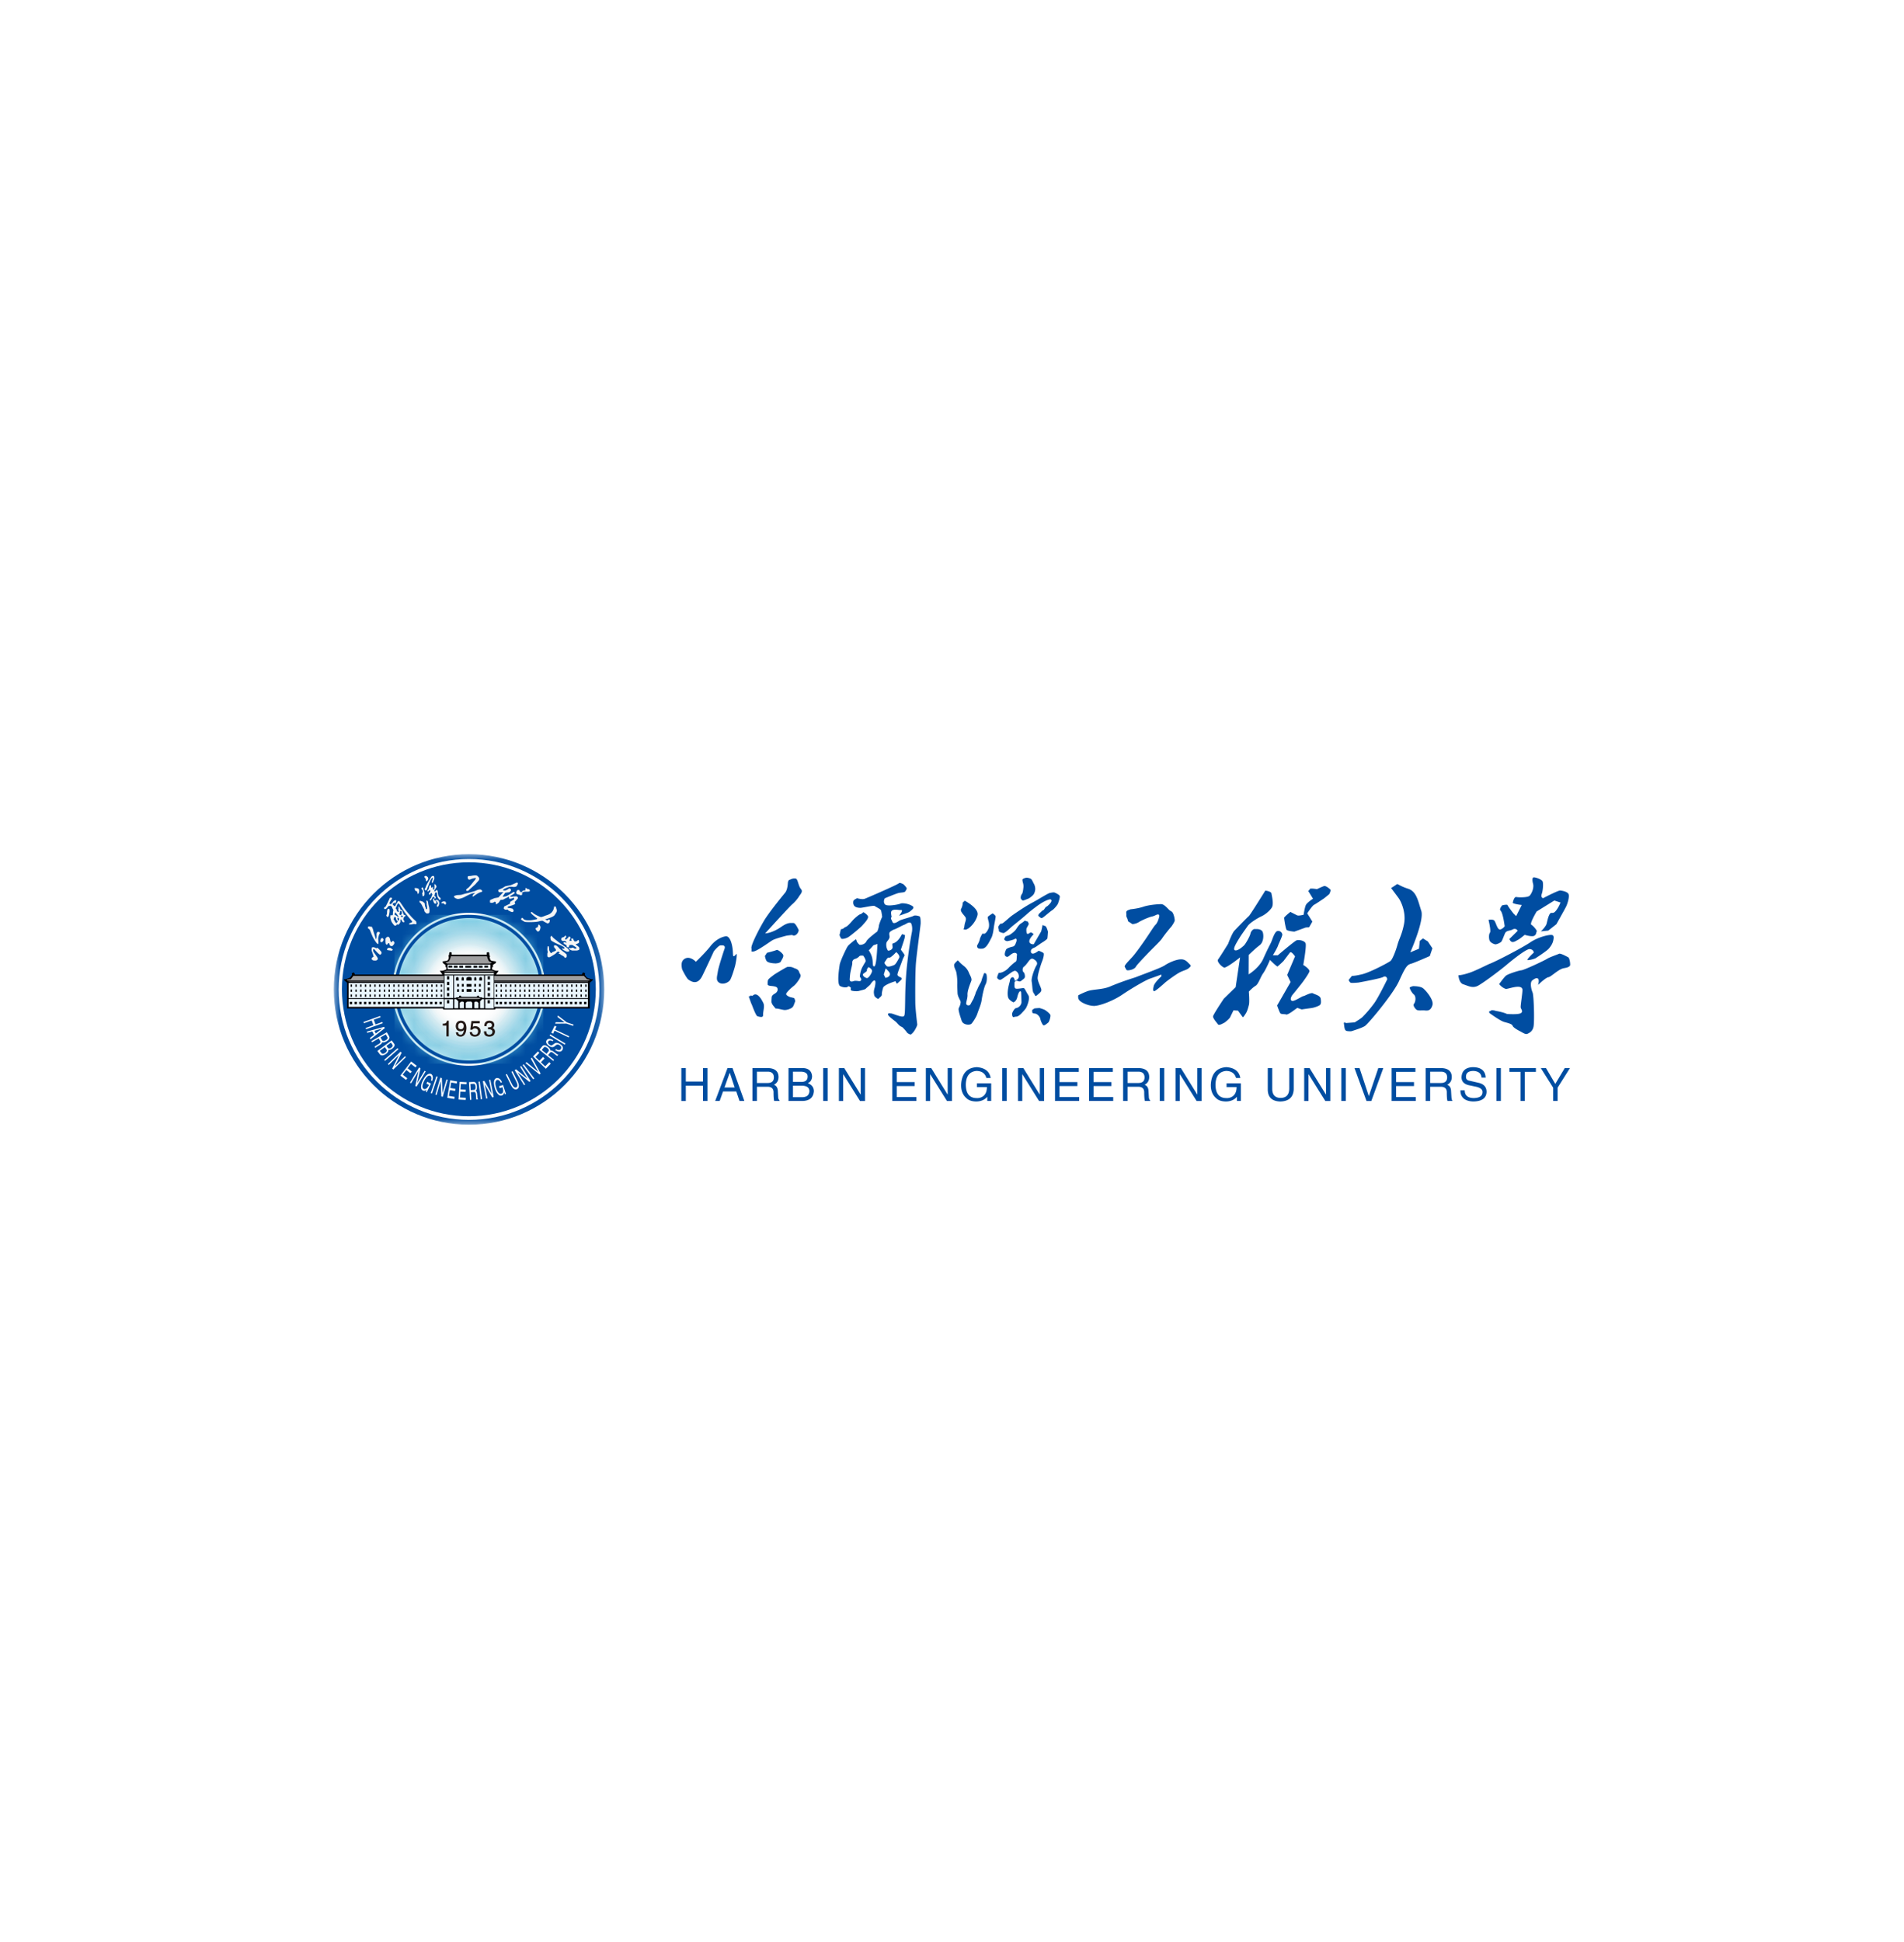 <svg xmlns="http://www.w3.org/2000/svg" width="154" height="157" fill="none"><g filter="url(#a)"><path fill="#fff" d="M13 0h128v128H13z"/><path fill="#004DA1" fill-rule="evenodd" d="M48.19 63.988c0 5.669-4.596 10.266-10.266 10.266s-10.266-4.597-10.266-10.266c0-5.67 4.596-10.266 10.266-10.266S48.19 58.318 48.19 63.988Z" clip-rule="evenodd"/><mask id="b" width="23" height="22" x="26" y="53" maskUnits="userSpaceOnUse" style="mask-type:alpha"><path fill="#fff" d="M26.999 53.063h21.874v21.874H26.999V53.063Z"/></mask><g mask="url(#b)"><path fill="#004DA1" fill-rule="evenodd" d="M37.936 53.063c-6.031 0-10.937 4.906-10.937 10.937 0 6.03 4.906 10.937 10.937 10.937 6.03 0 10.937-4.906 10.937-10.937 0-6.03-4.906-10.937-10.937-10.937ZM48.482 64c0 5.815-4.731 10.546-10.546 10.546-5.815 0-10.546-4.73-10.546-10.546 0-5.816 4.731-10.546 10.546-10.546 5.815 0 10.546 4.73 10.546 10.546Z" clip-rule="evenodd"/></g><path fill="#FEFEFE" fill-rule="evenodd" d="M44.108 63.988a6.184 6.184 0 1 1-12.369 0 6.184 6.184 0 0 1 12.369 0ZM30.371 66.83l.553-.2.036.1-1.349.487-.035-.1.626-.227-.14-.384-.626.227-.036-.1 1.35-.488.035.1-.552.2.138.384ZM30.284 67.343l.109.216.514-.39-.001-.003-.622.177Zm-.028.328-.142-.28-.407.115-.048-.096 1.412-.385.054.106-1.153.898-.052-.102.336-.256ZM31.205 67.634l-.429.245.123.214c.047.094.146.098.295.013.135-.08.182-.162.142-.243l-.13-.23Zm-.572.326-.537.308-.053-.092 1.245-.712.18.314c.08.15.011.289-.205.416-.14.08-.259.105-.355.075-.002.07-.066.142-.191.217l-.22.136a.419.419 0 0 0-.131.118l-.066-.114c.02-.017.06-.045.116-.08.063-.04.126-.077.189-.114.15-.083.203-.166.155-.25l-.127-.222ZM31.613 68.299l-.358.266.112.15c.06.09.154.086.284-.01.11-.08.134-.166.074-.256l-.112-.15Zm-.49.364-.403.3.135.18c.066.082.168.075.306-.02.13-.097.158-.196.083-.296l-.121-.164Zm-.599.313 1.152-.856.205.276c.073.116.02.245-.16.39-.119.085-.219.117-.3.096.003.117-.062.227-.197.326-.224.153-.391.165-.5.037l-.2-.27ZM32.225 68.833l-1.08.944-.07-.08 1.08-.945.07.08ZM31.93 70.214l.829-.813.07.073-1.023 1.005-.083-.085.55-1.095-.003-.003-.827.813-.072-.073 1.024-1.005.09.09-.555 1.093ZM32.942 71.178l-.105.136-.455-.35.874-1.137.449.345-.1.13-.365-.28-.272.354.337.26-.105.137-.338-.26-.29.38.37.285ZM33.748 71.57l.597-.994.088.053-.739 1.229-.102-.061.259-1.198-.004-.002-.597.994-.088-.052.738-1.23.11.066-.262 1.196ZM34.49 71.614l.072-.148.295.153-.337.687-.087-.043.085-.16c-.112.089-.216.111-.312.068-.093-.049-.142-.13-.145-.243-.014-.165.038-.363.158-.595.221-.413.437-.58.649-.5.156.11.183.3.082.569l-.09-.046c.06-.191.038-.317-.068-.378-.155-.05-.315.087-.48.412-.175.355-.187.572-.036.649.051.033.112.029.181-.011.084-.051.163-.154.24-.308l-.208-.106ZM35.397 71.058l-.462 1.358-.1-.034.461-1.36.101.036ZM35.79 72.39l.324-1.114.098.029-.402 1.377-.114-.033-.055-1.225h-.005l-.324 1.113-.098-.029.402-1.377.122.036.051 1.223ZM36.772 72.686l-.03.17-.565-.095.238-1.415.558.094-.028.163-.452-.077-.075.44.42.072-.029.17-.42-.07-.08.47.463.078ZM37.676 72.763l-.01.173-.573-.034.084-1.431.564.032-.01.164-.458-.026-.026.445.425.025-.01.172-.425-.024-.028.477.467.027ZM38.047 71.647l.028.494.246-.014c.105 0 .153-.087.143-.26-.011-.156-.062-.234-.153-.234l-.264.014Zm.036.658.035.618-.107.006-.078-1.433.36-.02c.17-.003.264.12.28.37.01.162-.021.279-.09.35.06.034.097.124.108.27l.022.258c-.001.078.048.17.048.17l-.132.007a.971.971 0 0 1-.02-.14 6.6 6.6 0 0 1-.016-.22c-.007-.171-.058-.255-.155-.25l-.255.014ZM38.806 71.446l.186 1.423-.105.013-.186-1.422.105-.014ZM39.78 72.457l-.22-1.139.1-.019.272 1.409-.117.022-.608-1.064-.005.001.221 1.139-.1.02-.273-1.409.125-.024.605 1.064ZM40.415 71.981l-.05-.154.325-.102.232.72-.083.038-.06-.178c-.02.14-.081.23-.182.267a.263.263 0 0 1-.276-.067c-.127-.106-.227-.282-.3-.53-.126-.445-.084-.715.128-.808.19-.033.344.08.458.341l-.098.031c-.09-.177-.194-.249-.315-.217-.149.074-.17.283-.066.628.12.372.263.533.428.481.061-.014.102-.06.126-.136.026-.095.012-.223-.04-.385l-.227.071ZM41.364 70.658l.094-.047.412.828c.145.313.129.52-.049.62-.177.076-.34-.03-.49-.318l-.425-.856.096-.048.4.808c.116.234.234.324.353.271.122-.06.125-.21.009-.45l-.4-.808ZM42.684 71.23l-.618-.98.086-.055.765 1.213-.1.064-.953-.77-.004.002.619.981-.087.055-.765-1.214.108-.068.95.773ZM42.358 70.053l.86 1.148-.086.064-.86-1.148.086-.064ZM43.547 70.675l-.612-1.082.09-.076.704 1.282-.088.074-1.14-.916.091-.077.955.795ZM44.422 69.883l.125.12-.399.413-1.033-.996.393-.407.118.114-.319.331.322.31.295-.306.124.12-.295.306.344.331.325-.336ZM43.82 68.897l.383.31.155-.193c.07-.078.038-.171-.096-.28-.124-.096-.216-.11-.277-.043l-.166.206Zm.511.413.482.389-.066.082-1.117-.9.227-.281c.11-.13.265-.116.462.039.126.102.192.202.199.302.066-.023.157.01.272.1l.207.156a.422.422 0 0 0 .158.078l-.083.102a.964.964 0 0 1-.117-.078 5.097 5.097 0 0 1-.174-.135c-.132-.11-.229-.128-.29-.052l-.16.198ZM44.75 68.103l-.052.083c-.16-.089-.276-.083-.349.015-.057.101-.016.194.122.28.087.058.155.062.203.015l.195-.139c.11-.069.252-.05.426.058.224.145.288.304.192.478-.06.097-.136.141-.23.134-.096.006-.212-.034-.349-.121l.054-.087c.187.115.32.114.398-.004.068-.118.035-.22-.097-.305-.106-.076-.21-.073-.31.009l-.137.105c-.103.066-.23.053-.38-.04-.236-.156-.313-.31-.231-.463.105-.16.287-.167.545-.018ZM44.505 67.633l1.229.74-.055.092-1.229-.74.055-.091ZM44.738 67.572l-.15-.07.271-.57.149.072-.113.238 1.147.545-.044.092-1.147-.545-.113.238ZM45.842 66.66l.55.185-.034.101-.55-.185-.904.005.04-.117.724.011-.581-.434.039-.117.716.551Z" clip-rule="evenodd"/><mask id="c" width="12" height="12" x="32" y="58" maskUnits="userSpaceOnUse" style="mask-type:alpha"><path fill="#fff" d="M32.033 63.988a5.89 5.89 0 1 0 11.78-.001 5.89 5.89 0 0 0-11.78 0Z"/></mask><g fill-rule="evenodd" clip-rule="evenodd" mask="url(#c)"><path fill="#5EC0DD" d="M31.903 70.008h12.041v-12.04h-12.04v12.04Z"/><path fill="#5EC0DD" d="M43.814 63.988a5.89 5.89 0 1 1-11.78 0 5.89 5.89 0 0 1 11.78 0Z"/><path fill="#60C0DD" d="M43.792 63.988a5.869 5.869 0 1 1-11.738 0 5.869 5.869 0 0 1 11.738 0Z"/><path fill="#61C1DD" d="M43.771 63.988a5.847 5.847 0 1 1-11.694 0 5.847 5.847 0 0 1 11.694 0Z"/><path fill="#63C1DD" d="M43.749 63.988a5.826 5.826 0 1 1-11.651 0 5.826 5.826 0 0 1 11.65 0Z"/><path fill="#63C1DE" d="M43.728 63.988a5.804 5.804 0 1 1-11.61 0 5.804 5.804 0 0 1 11.61 0Z"/><path fill="#66C3DE" d="M43.706 63.988a5.783 5.783 0 1 1-11.566 0 5.783 5.783 0 0 1 11.566 0Z"/><path fill="#66C2DE" d="M43.685 63.988a5.761 5.761 0 1 1-11.522 0 5.761 5.761 0 0 1 11.522 0Z"/><path fill="#68C3DE" d="M43.663 63.988a5.74 5.74 0 1 1-11.48 0 5.74 5.74 0 0 1 11.48 0Z"/><path fill="#69C3DF" d="M43.642 63.988a5.718 5.718 0 1 1-11.437 0 5.718 5.718 0 0 1 11.437 0Z"/><path fill="#69C3DF" d="M43.62 63.988a5.697 5.697 0 1 1-11.394 0 5.697 5.697 0 0 1 11.394 0Z"/><path fill="#6BC5DF" d="M43.6 63.988a5.675 5.675 0 1 1-11.352 0 5.675 5.675 0 0 1 11.351 0Z"/><path fill="#6BC5DF" d="M43.578 63.988a5.654 5.654 0 1 1-11.308 0 5.654 5.654 0 0 1 11.308 0Z"/><path fill="#6DC5E0" d="M43.556 63.988a5.633 5.633 0 1 1-11.265 0 5.633 5.633 0 0 1 11.265 0Z"/><path fill="#6EC6E0" d="M43.535 63.988a5.61 5.61 0 1 1-11.222 0 5.61 5.61 0 0 1 11.222 0Z"/><path fill="#70C6E1" d="M43.513 63.988a5.59 5.59 0 1 1-11.179 0 5.59 5.59 0 0 1 11.179 0Z"/><path fill="#71C7E0" d="M43.492 63.988a5.568 5.568 0 1 1-11.137 0 5.568 5.568 0 0 1 11.137 0Z"/><path fill="#73C8E0" d="M43.47 63.988a5.547 5.547 0 1 1-11.093 0 5.547 5.547 0 0 1 11.093 0Z"/><path fill="#73C7E1" d="M43.449 63.988a5.526 5.526 0 1 1-11.051-.001 5.526 5.526 0 0 1 11.051 0Z"/><path fill="#76C8E1" d="M43.428 63.988a5.504 5.504 0 1 1-11.008 0 5.504 5.504 0 0 1 11.008 0Z"/><path fill="#76C8E1" d="M43.406 63.988a5.482 5.482 0 1 1-10.964-.001 5.482 5.482 0 0 1 10.964 0Z"/><path fill="#77C9E1" d="M43.385 63.988a5.46 5.46 0 1 1-10.922 0 5.46 5.46 0 0 1 10.922 0Z"/><path fill="#78C9E2" d="M43.363 63.988a5.44 5.44 0 1 1-10.879 0 5.44 5.44 0 0 1 10.88 0Z"/><path fill="#7AC9E2" d="M43.342 63.988a5.418 5.418 0 1 1-10.836 0 5.418 5.418 0 0 1 10.836 0Z"/><path fill="#7BCAE2" d="M43.32 63.987a5.397 5.397 0 1 1-10.793 0 5.397 5.397 0 0 1 10.793 0Z"/><path fill="#7DCAE1" d="M43.298 63.988a5.376 5.376 0 1 1-10.752-.001 5.376 5.376 0 0 1 10.752 0Z"/><path fill="#7ECAE1" d="M43.278 63.988a5.354 5.354 0 1 1-10.708 0 5.354 5.354 0 0 1 10.708 0Z"/><path fill="#7FCBE2" d="M43.256 63.988a5.332 5.332 0 1 1-10.664 0 5.332 5.332 0 0 1 10.664 0Z"/><path fill="#81CBE2" d="M43.235 63.988a5.31 5.31 0 1 1-10.622 0 5.31 5.31 0 0 1 10.622 0Z"/><path fill="#82CBE2" d="M43.213 63.988a5.289 5.289 0 1 1-10.578 0 5.289 5.289 0 0 1 10.578 0Z"/><path fill="#83CCE2" d="M43.19 63.987a5.268 5.268 0 1 1-10.535 0 5.268 5.268 0 0 1 10.536 0Z"/><path fill="#83CCE3" d="M43.17 63.988a5.246 5.246 0 1 1-10.493 0 5.246 5.246 0 0 1 10.492 0Z"/><path fill="#86CDE3" d="M43.148 63.988a5.225 5.225 0 1 1-10.45 0 5.225 5.225 0 0 1 10.45 0Z"/><path fill="#86CDE3" d="M43.126 63.988a5.203 5.203 0 1 1-10.406 0 5.203 5.203 0 0 1 10.406 0Z"/><path fill="#87CDE2" d="M43.106 63.988a5.182 5.182 0 1 1-10.365 0 5.182 5.182 0 0 1 10.365 0Z"/><path fill="#88CEE2" d="M43.084 63.988a5.16 5.16 0 1 1-10.322 0 5.16 5.16 0 0 1 10.322 0Z"/><path fill="#8ACEE4" d="M43.062 63.988a5.139 5.139 0 1 1-10.277 0 5.139 5.139 0 0 1 10.277 0Z"/><path fill="#8BCEE3" d="M43.041 63.988a5.118 5.118 0 1 1-10.235 0 5.118 5.118 0 0 1 10.236 0Z"/><path fill="#8CCFE3" d="M43.02 63.988a5.096 5.096 0 1 1-10.193 0 5.096 5.096 0 0 1 10.192 0Z"/><path fill="#8DD0E4" d="M42.998 63.988a5.075 5.075 0 1 1-10.15 0 5.075 5.075 0 0 1 10.15 0Z"/><path fill="#8FD0E4" d="M42.977 63.988a5.053 5.053 0 1 1-10.107 0 5.053 5.053 0 0 1 10.107 0Z"/><path fill="#90D0E5" d="M42.955 63.988a5.032 5.032 0 1 1-10.064 0 5.032 5.032 0 0 1 10.064 0Z"/><path fill="#91D1E5" d="M42.934 63.988a5.01 5.01 0 1 1-10.02 0 5.01 5.01 0 0 1 10.02 0Z"/><path fill="#93D1E4" d="M42.912 63.988a4.99 4.99 0 1 1-9.978-.002 4.99 4.99 0 0 1 9.978.002Z"/><path fill="#94D2E4" d="M42.89 63.988a4.968 4.968 0 1 1-9.935 0 4.968 4.968 0 0 1 9.936 0Z"/><path fill="#94D2E6" d="M42.87 63.988a4.946 4.946 0 1 1-9.893 0 4.946 4.946 0 0 1 9.892 0Z"/><path fill="#96D2E5" d="M42.848 63.988a4.924 4.924 0 1 1-9.849 0 4.924 4.924 0 0 1 9.85 0Z"/><path fill="#96D2E6" d="M42.827 63.988a4.903 4.903 0 1 1-9.807-.001 4.903 4.903 0 0 1 9.807 0Z"/><path fill="#97D3E6" d="M42.805 63.987a4.882 4.882 0 1 1-9.763 0 4.882 4.882 0 0 1 9.763 0Z"/><path fill="#98D4E6" d="M42.784 63.988a4.86 4.86 0 1 1-9.72 0 4.86 4.86 0 0 1 9.72 0Z"/><path fill="#98D4E7" d="M42.762 63.988a4.838 4.838 0 1 1-9.677 0 4.838 4.838 0 0 1 9.677 0Z"/><path fill="#9BD5E7" d="M42.74 63.988a4.817 4.817 0 1 1-9.634-.001 4.817 4.817 0 0 1 9.635 0Z"/><path fill="#9CD5E7" d="M42.72 63.988a4.796 4.796 0 1 1-9.592 0 4.796 4.796 0 0 1 9.591 0Z"/><path fill="#9DD6E8" d="M42.698 63.988a4.775 4.775 0 1 1-9.55-.001 4.775 4.775 0 0 1 9.55 0Z"/><path fill="#9ED6E9" d="M42.676 63.988a4.753 4.753 0 1 1-9.506 0 4.753 4.753 0 0 1 9.506 0Z"/><path fill="#9FD7E9" d="M42.655 63.988a4.731 4.731 0 1 1-9.462 0 4.731 4.731 0 0 1 9.462 0Z"/><path fill="#A0D7E8" d="M42.633 63.988a4.71 4.71 0 1 1-9.42 0 4.71 4.71 0 0 1 9.42 0Z"/><path fill="#A1D7E9" d="M42.612 63.988a4.689 4.689 0 1 1-9.378 0 4.689 4.689 0 0 1 9.378 0Z"/><path fill="#A2D8E9" d="M42.59 63.988a4.667 4.667 0 1 1-9.333 0 4.667 4.667 0 0 1 9.334 0Z"/><path fill="#A3D8E9" d="M42.57 63.988a4.646 4.646 0 1 1-9.292 0 4.646 4.646 0 0 1 9.291 0Z"/><path fill="#A5D9EA" d="M42.547 63.988a4.624 4.624 0 1 1-9.248 0 4.624 4.624 0 0 1 9.248 0Z"/><path fill="#A6D9E9" d="M42.527 63.988a4.603 4.603 0 1 1-9.206-.001 4.603 4.603 0 0 1 9.206 0Z"/><path fill="#A7D9EA" d="M42.505 63.988a4.58 4.58 0 1 1-9.162 0 4.58 4.58 0 0 1 9.162 0Z"/><path fill="#A8DAEA" d="M42.483 63.988a4.56 4.56 0 1 1-9.12 0 4.56 4.56 0 0 1 9.12 0Z"/><path fill="#A9DAE9" d="M42.462 63.988a4.538 4.538 0 1 1-9.076 0 4.538 4.538 0 0 1 9.076 0Z"/><path fill="#AADAEA" d="M42.44 63.988a4.517 4.517 0 1 1-9.033 0 4.517 4.517 0 0 1 9.033 0Z"/><path fill="#ACDBEA" d="M42.42 63.988a4.496 4.496 0 1 1-8.992 0 4.496 4.496 0 0 1 8.991 0Z"/><path fill="#ADDBEA" d="M42.397 63.988a4.474 4.474 0 1 1-8.948 0 4.474 4.474 0 0 1 8.948 0Z"/><path fill="#AEDCEA" d="M42.376 63.988a4.453 4.453 0 1 1-8.905 0 4.453 4.453 0 0 1 8.905 0Z"/><path fill="#AFDCEA" d="M42.354 63.988a4.431 4.431 0 1 1-8.862 0 4.431 4.431 0 0 1 8.862 0Z"/><path fill="#B0DDEB" d="M42.333 63.988a4.41 4.41 0 1 1-8.818 0 4.41 4.41 0 0 1 8.818 0Z"/><path fill="#B1DDEB" d="M42.311 63.988a4.388 4.388 0 1 1-8.776 0 4.388 4.388 0 0 1 8.776 0Z"/><path fill="#B2DEEB" d="M42.29 63.988a4.366 4.366 0 1 1-8.733 0 4.366 4.366 0 0 1 8.733 0Z"/><path fill="#B3DEEB" d="M42.269 63.988a4.345 4.345 0 1 1-8.69 0 4.345 4.345 0 0 1 8.69 0Z"/><path fill="#B6DFEB" d="M42.248 63.988a4.324 4.324 0 1 1-8.649-.001 4.324 4.324 0 0 1 8.649 0Z"/><path fill="#B7DFEC" d="M42.226 63.987a4.302 4.302 0 1 1-8.605 0 4.302 4.302 0 0 1 8.605 0Z"/><path fill="#B7DFED" d="M42.205 63.988a4.281 4.281 0 1 1-8.563 0 4.281 4.281 0 0 1 8.563 0Z"/><path fill="#B8E0EC" d="M42.183 63.987a4.259 4.259 0 1 1-8.518.001 4.259 4.259 0 0 1 8.518 0Z"/><path fill="#B9E0ED" d="M42.161 63.988a4.238 4.238 0 1 1-8.476 0 4.238 4.238 0 0 1 8.476 0Z"/><path fill="#BAE1ED" d="M42.14 63.988a4.216 4.216 0 1 1-8.432 0 4.216 4.216 0 0 1 8.432 0Z"/><path fill="#BBE1ED" d="M42.118 63.988a4.196 4.196 0 1 1-8.39-.001 4.196 4.196 0 0 1 8.39 0Z"/><path fill="#BCE1ED" d="M42.097 63.988a4.173 4.173 0 0 1-8.347 0 4.174 4.174 0 0 1 8.347 0Z"/><path fill="#BEE2ED" d="M42.076 63.988a4.152 4.152 0 1 1-8.304 0 4.152 4.152 0 0 1 8.304 0Z"/><path fill="#BFE3ED" d="M42.054 63.988a4.13 4.13 0 1 1-8.26 0 4.13 4.13 0 0 1 8.26 0Z"/><path fill="#C0E3EF" d="M42.032 63.988a4.11 4.11 0 1 1-8.218 0 4.11 4.11 0 0 1 8.218 0Z"/><path fill="#C1E4EE" d="M42.011 63.988a4.087 4.087 0 1 1-8.174 0 4.087 4.087 0 0 1 8.174 0Z"/><path fill="#C2E4EF" d="M41.99 63.988a4.066 4.066 0 1 1-8.133 0 4.066 4.066 0 0 1 8.133 0Z"/><path fill="#C3E4EF" d="M41.968 63.988a4.045 4.045 0 1 1-8.09 0 4.045 4.045 0 0 1 8.09 0Z"/><path fill="#C5E5EE" d="M41.947 63.988a4.023 4.023 0 1 1-8.047 0 4.023 4.023 0 0 1 8.047 0Z"/><path fill="#C5E5F0" d="M41.925 63.988a4.001 4.001 0 1 1-8.002 0 4.001 4.001 0 0 1 8.002 0Z"/><path fill="#C7E6EF" d="M41.904 63.988a3.98 3.98 0 1 1-7.96 0 3.98 3.98 0 0 1 7.96 0Z"/><path fill="#C8E6EF" d="M41.882 63.988a3.958 3.958 0 1 1-7.917 0 3.958 3.958 0 0 1 7.917 0Z"/><path fill="#C9E7F0" d="M41.861 63.988a3.937 3.937 0 1 1-7.874 0 3.937 3.937 0 0 1 7.874 0Z"/><path fill="#CAE7F0" d="M41.84 63.988a3.916 3.916 0 1 1-7.832 0 3.916 3.916 0 0 1 7.831 0Z"/><path fill="#CBE7F0" d="M41.818 63.988a3.895 3.895 0 1 1-7.79 0 3.895 3.895 0 0 1 7.79 0Z"/><path fill="#CCE8F0" d="M41.797 63.988a3.873 3.873 0 1 1-7.745 0 3.873 3.873 0 0 1 7.745 0Z"/><path fill="#CEE9F0" d="M41.776 63.988a3.851 3.851 0 1 1-7.703 0 3.851 3.851 0 0 1 7.703 0Z"/><path fill="#CEE9F0" d="M41.754 63.988a3.83 3.83 0 1 1-7.66 0 3.83 3.83 0 0 1 7.66 0Z"/><path fill="#CEE8F1" d="M41.733 63.988a3.809 3.809 0 1 1-7.618 0 3.809 3.809 0 0 1 7.617 0Z"/><path fill="#D0EAF1" d="M41.711 63.988a3.788 3.788 0 1 1-7.575 0 3.788 3.788 0 0 1 7.575 0Z"/><path fill="#D1E9F1" d="M41.689 63.988a3.766 3.766 0 1 1-7.531 0 3.766 3.766 0 0 1 7.531 0Z"/><path fill="#D2EAF1" d="M41.669 63.988a3.745 3.745 0 1 1-7.49-.001 3.745 3.745 0 0 1 7.49 0Z"/><path fill="#D3EAF1" d="M41.646 63.988a3.723 3.723 0 1 1-7.446 0 3.723 3.723 0 0 1 7.446 0Z"/><path fill="#D3EAF1" d="M41.625 63.988a3.702 3.702 0 1 1-7.403 0 3.702 3.702 0 0 1 7.403 0Z"/><path fill="#D5EBF1" d="M41.597 63.988a3.673 3.673 0 1 1-7.346 0 3.673 3.673 0 0 1 7.346 0Z"/><path fill="#D9ECF2" d="M41.568 63.988a3.644 3.644 0 1 1-7.289 0 3.644 3.644 0 0 1 7.29 0Z"/><path fill="#DAEDF3" d="M41.54 63.988a3.617 3.617 0 1 1-7.233 0 3.617 3.617 0 0 1 7.233 0Z"/><path fill="#DBEEF4" d="M41.511 63.988a3.588 3.588 0 1 1-7.175 0 3.588 3.588 0 0 1 7.175 0Z"/><path fill="#DDEFF5" d="M41.483 63.988a3.56 3.56 0 1 1-7.118 0 3.56 3.56 0 0 1 7.118 0Z"/><path fill="#DFF0F6" d="M41.455 63.988a3.53 3.53 0 1 1-7.062 0 3.53 3.53 0 0 1 7.062 0Z"/><path fill="#E0F1F6" d="M41.426 63.988a3.502 3.502 0 1 1-7.004 0 3.502 3.502 0 0 1 7.004 0Z"/><path fill="#E2F1F6" d="M41.398 63.988a3.474 3.474 0 1 1-6.95 0 3.474 3.474 0 0 1 6.95 0Z"/><path fill="#E4F2F7" d="M41.37 63.988a3.446 3.446 0 1 1-6.892 0 3.446 3.446 0 0 1 6.891 0Z"/><path fill="#E6F3F6" d="M41.34 63.988a3.417 3.417 0 1 1-6.834 0 3.417 3.417 0 0 1 6.835 0Z"/><path fill="#E8F4F7" d="M41.312 63.988a3.389 3.389 0 1 1-6.777 0 3.389 3.389 0 0 1 6.777 0Z"/><path fill="#E8F4F7" d="M41.284 63.988a3.36 3.36 0 1 1-6.72 0 3.36 3.36 0 0 1 6.72 0Z"/><path fill="#EAF4F7" d="M41.256 63.988a3.332 3.332 0 1 1-6.664 0 3.332 3.332 0 0 1 6.664 0Z"/><path fill="#ECF5F8" d="M41.228 63.988a3.304 3.304 0 1 1-6.608 0 3.304 3.304 0 0 1 6.608 0Z"/><path fill="#EDF5F7" d="M41.2 63.988a3.275 3.275 0 1 1-6.551 0 3.275 3.275 0 0 1 6.55 0Z"/><path fill="#EEF6F8" d="M41.17 63.988a3.247 3.247 0 1 1-6.493 0 3.247 3.247 0 0 1 6.494 0Z"/><path fill="#EFF6F8" d="M41.143 63.988a3.218 3.218 0 1 1-6.437 0 3.218 3.218 0 0 1 6.437 0Z"/><path fill="#F0F7F8" d="M41.114 63.988a3.19 3.19 0 1 1-6.38 0 3.19 3.19 0 0 1 6.38 0Z"/><path fill="#F1F7F8" d="M41.085 63.988a3.162 3.162 0 1 1-6.323 0 3.162 3.162 0 0 1 6.323 0Z"/><path fill="#F2F7F9" d="M41.057 63.988a3.133 3.133 0 1 1-6.266 0 3.133 3.133 0 0 1 6.266 0Z"/><path fill="#F3F8F9" d="M41.028 63.988a3.105 3.105 0 1 1-6.21 0 3.105 3.105 0 0 1 6.21 0Z"/><path fill="#F4F8F9" d="M41 63.987a3.077 3.077 0 1 1-6.154 0 3.077 3.077 0 0 1 6.154 0Z"/><path fill="#F5F9F9" d="M40.972 63.988a3.048 3.048 0 1 1-6.096 0 3.048 3.048 0 0 1 6.096 0Z"/><path fill="#F6F9FA" d="M40.943 63.988a3.02 3.02 0 1 1-6.039 0 3.02 3.02 0 0 1 6.04 0Z"/><path fill="#F6F9FA" d="M40.915 63.988a2.991 2.991 0 1 1-5.983 0 2.991 2.991 0 0 1 5.983 0Z"/><path fill="#F7FAFB" d="M40.887 63.988a2.963 2.963 0 1 1-5.926 0 2.963 2.963 0 0 1 5.926 0Z"/><path fill="#F8FAFB" d="M40.859 63.988a2.935 2.935 0 1 1-5.87 0 2.935 2.935 0 0 1 5.87 0Z"/><path fill="#F9FBFB" d="M40.83 63.988a2.906 2.906 0 1 1-5.812 0 2.906 2.906 0 0 1 5.812 0Z"/><path fill="#FAFBFC" d="M40.801 63.988a2.878 2.878 0 1 1-5.755 0 2.878 2.878 0 0 1 5.755 0Z"/><path fill="#FAFBFC" d="M40.773 63.988a2.85 2.85 0 1 1-5.7 0 2.85 2.85 0 0 1 5.7 0Z"/><path fill="#FAFCFC" d="M40.744 63.988a2.82 2.82 0 1 1-5.641 0 2.82 2.82 0 0 1 5.641 0Z"/><path fill="#FBFCFD" d="M40.716 63.988a2.792 2.792 0 1 1-5.585 0 2.792 2.792 0 0 1 5.585 0Z"/><path fill="#FBFCFD" d="M40.688 63.988a2.764 2.764 0 1 1-5.529 0 2.764 2.764 0 0 1 5.529 0Z"/><path fill="#FCFDFD" d="M40.66 63.988a2.736 2.736 0 1 1-5.472-.001 2.736 2.736 0 0 1 5.471 0Z"/><path fill="#FCFDFD" d="M40.63 63.988a2.707 2.707 0 1 1-5.413 0 2.707 2.707 0 0 1 5.414 0Z"/><path fill="#FDFDFD" d="M40.603 63.988a2.679 2.679 0 1 1-5.358 0 2.679 2.679 0 0 1 5.358 0Z"/><path fill="#FDFDFD" d="M40.575 63.988a2.65 2.65 0 1 1-5.302 0 2.65 2.65 0 0 1 5.302 0Z"/><path fill="#FDFDFD" d="M40.546 63.988a2.622 2.622 0 1 1-5.244 0 2.622 2.622 0 0 1 5.244 0Z"/><path fill="#FDFEFE" d="M40.518 63.988a2.594 2.594 0 1 1-5.188 0 2.594 2.594 0 0 1 5.188 0Z"/><path fill="#FDFEFE" d="M40.489 63.988a2.566 2.566 0 1 1-5.132-.001 2.566 2.566 0 0 1 5.132 0Z"/><path fill="#FDFEFE" d="M40.46 63.988a2.537 2.537 0 1 1-5.073 0 2.537 2.537 0 0 1 5.074 0Z"/><path fill="#FDFEFE" d="M40.432 63.988a2.508 2.508 0 1 1-5.016 0 2.508 2.508 0 0 1 5.016 0Z"/><path fill="#FEFEFE" d="M40.403 63.988a2.48 2.48 0 1 1-4.96 0 2.48 2.48 0 0 1 4.96 0Z"/><path fill="#FEFEFE" d="M40.375 63.988a2.452 2.452 0 1 1-4.904 0 2.452 2.452 0 0 1 4.904 0Z"/><path fill="#FEFEFE" d="M40.347 63.987a2.424 2.424 0 1 1-4.847 0 2.424 2.424 0 0 1 4.847 0Z"/><path fill="#FEFEFE" d="M40.319 63.987a2.395 2.395 0 1 1-4.79.001 2.395 2.395 0 0 1 4.79 0Z"/><path fill="#FEFEFE" d="M40.29 63.988a2.367 2.367 0 1 1-4.734-.001 2.367 2.367 0 0 1 4.734 0Z"/><path fill="#FEFEFE" d="M40.262 63.988a2.338 2.338 0 1 1-4.677 0 2.338 2.338 0 0 1 4.677 0Z"/><path fill="#FEFEFE" d="M40.233 63.988a2.31 2.31 0 1 1-4.62 0 2.31 2.31 0 0 1 4.62 0Z"/><path fill="#FEFEFE" d="M40.204 63.988a2.281 2.281 0 1 1-4.562 0 2.281 2.281 0 0 1 4.562 0Z"/></g><path fill="#004DA1" fill-rule="evenodd" d="M37.923 69.747a5.766 5.766 0 0 1-5.76-5.76 5.766 5.766 0 0 1 5.76-5.76 5.767 5.767 0 0 1 5.76 5.76 5.767 5.767 0 0 1-5.76 5.76Zm0-11.78c-3.32 0-6.02 2.701-6.02 6.02 0 3.32 2.7 6.021 6.02 6.021 3.32 0 6.02-2.7 6.02-6.02 0-3.32-2.7-6.02-6.02-6.02Z" clip-rule="evenodd"/><path fill="#000003" fill-rule="evenodd" d="M37.937 65.618h2.131v-.083h7.635v-2.071l.236-.209.014-.083h-.139l-.347-.125-.167-.223.028-.125s-.111-.055-.153-.069c-.042-.014-.111.166-.111.166h-6.94l.209-.305h-.195c-.084 0-.334-.111-.334-.111v-.181h.07v-.194l.228-.141.022-.124-.362-.056s-.07-.028-.11-.097a.9.9 0 0 1-.048-.223c.084-.069-.01-.08-.015-.119-.013-.108-.021-.2-.021-.2l-.028-.042c-.027-.041-.167.014-.167.014v.167h-2.84v-.167s-.14-.055-.168-.014l-.027.042-.017.169c-.004.035-.066.03-.051.063a.359.359 0 0 1-.015.31c-.042.07-.112.097-.112.097l-.361.056.065.145.184.141.001.172h.07v.182s-.25.11-.334.11h-.195l.209.306h-7.07s-.07-.18-.112-.166c-.041.014-.152.07-.152.07l.028.124-.168.223-.347.125h-.139l.014.083.236.209v2.07h7.766v.084H37.937Z" clip-rule="evenodd"/><path fill="#9F9FA0" fill-rule="evenodd" d="M39.64 61.907s.069-.042.125-.07c.055-.027-.183-.092-.183-.092-.098-.055-.193-.428-.193-.428h-2.911s-.099.367-.196.423c0 0-.292.07-.236.097.056.028.125.07.125.07h3.468ZM35.893 62.91v.359h-7.794l-.055-.056.334-.04.196-.263h7.319Z" clip-rule="evenodd"/><path fill="#5A5D60" fill-rule="evenodd" d="M28.184 63.38h7.71v-.055h-7.71v.055Z" clip-rule="evenodd"/><path fill="#9F9FA0" fill-rule="evenodd" d="M39.985 62.91v.359h7.659l.056-.056-.236-.049-.236-.254h-7.243Z" clip-rule="evenodd"/><path fill="#5A5D60" fill-rule="evenodd" d="M39.985 63.38h7.576v-.055h-7.576v.055Z" clip-rule="evenodd"/><path fill="#E9F5FC" fill-rule="evenodd" d="M28.197 64.701h7.696v-1.223h-7.696v1.223ZM39.985 64.701h7.566v-1.223h-7.566v1.223ZM28.197 65.41h7.696v-.64h-7.696v.64ZM39.985 65.41h7.566v-.64h-7.566v.64ZM36.2 62.365h3.468v-.375h-3.469v.375Z" clip-rule="evenodd"/><path fill="#E9F3F3" fill-rule="evenodd" d="M35.948 62.797h3.996v-.126h-3.996v.126Z" clip-rule="evenodd"/><path fill="#E9F5FC" fill-rule="evenodd" d="M35.948 64.686h.71v-1.819h-.71v1.819ZM39.23 64.686h.71v-1.819h-.71v1.819ZM36.727 62.867v1.819l.131-.003.06-.045.142-.004.086-.037.002-.084.075-.019.082.054.002.05h1.27l.002-.05.082-.054.075.02.002.083.086.037.142.004.06.045.13.003v-1.819h-2.428ZM35.948 65.535h.696v-.749h-.696v.749ZM39.248 65.535h.695v-.749h-.695v.749Z" clip-rule="evenodd"/><path fill="#9F9FA0" fill-rule="evenodd" d="m36.143 62.49-.305.084h4.215l-.256-.083h-3.654ZM38.885 64.723l-.201-.046h-1.497s-.177.043-.164.055c.013.013.133.044.149.048.015.004 1.522 0 1.522 0l.191-.057Z" clip-rule="evenodd"/><path fill="#E9F5FC" fill-rule="evenodd" d="M36.745 64.783h.153l.168.177v.56h-.325l.004-.737ZM39.152 64.783h-.154l-.168.177v.56h.325l-.003-.737ZM37.308 64.982l-.123.098v.44h.338v-.48l-.078-.058h-.137ZM38.574 64.982l.123.098v.44h-.339v-.48l.079-.058h.137ZM37.798 64.98l-.13.087v.45l.53.003v-.45l-.1-.094-.3.004Z" clip-rule="evenodd"/><path fill="#000003" fill-rule="evenodd" d="M28.36 63.79h.11v-.185h-.11v.186ZM28.743 63.79h.109v-.185h-.109v.186ZM29.126 63.79h.109v-.185h-.109v.186ZM30.66 63.79h.109v-.185h-.109v.186ZM31.044 63.79h.108v-.185h-.108v.186ZM31.427 63.79h.108v-.185h-.108v.186ZM31.81 63.79h.11v-.185h-.11v.186ZM32.194 63.79h.109v-.185h-.109v.186ZM32.577 63.79h.109v-.185h-.109v.186ZM32.96 63.79h.108v-.185h-.108v.186ZM33.344 63.79h.108v-.185h-.108v.186ZM33.727 63.79h.108v-.185h-.108v.186ZM34.11 63.79h.109v-.185h-.109v.186ZM34.493 63.79h.109v-.185h-.109v.186ZM34.877 63.79h.108v-.185h-.108v.186ZM35.26 63.79h.11v-.185h-.11v.186ZM35.644 63.79h.108v-.185h-.108v.186ZM29.51 63.79h.108v-.185h-.108v.186ZM29.893 63.79H30v-.185h-.108v.186ZM30.276 63.79h.11v-.185h-.11v.186ZM28.36 64.192h.11v-.186h-.11v.186ZM28.743 64.192h.109v-.186h-.109v.186ZM29.126 64.192h.109v-.186h-.109v.186ZM30.66 64.192h.109v-.186h-.109v.186ZM31.044 64.192h.108v-.186h-.108v.186ZM31.427 64.192h.108v-.186h-.108v.186ZM31.81 64.192h.11v-.186h-.11v.186ZM32.194 64.192h.109v-.186h-.109v.186ZM32.577 64.192h.109v-.186h-.109v.186ZM32.96 64.192h.108v-.186h-.108v.186ZM33.344 64.192h.108v-.186h-.108v.186ZM33.727 64.192h.108v-.186h-.108v.186ZM34.11 64.192h.109v-.186h-.109v.186ZM34.493 64.192h.109v-.186h-.109v.186ZM34.877 64.192h.108v-.186h-.108v.186ZM35.26 64.192h.11v-.186h-.11v.186ZM35.644 64.192h.108v-.186h-.108v.186ZM29.51 64.192h.108v-.186h-.108v.186ZM29.893 64.192H30v-.186h-.108v.186ZM30.276 64.192h.11v-.186h-.11v.186ZM28.36 64.594h.11v-.186h-.11v.186ZM28.743 64.594h.109v-.186h-.109v.186ZM29.126 64.594h.109v-.186h-.109v.186ZM30.66 64.594h.109v-.186h-.109v.186ZM31.044 64.594h.108v-.186h-.108v.186ZM31.427 64.594h.108v-.186h-.108v.186ZM31.81 64.594h.11v-.186h-.11v.186ZM32.194 64.594h.109v-.186h-.109v.186ZM32.577 64.594h.109v-.186h-.109v.186ZM32.96 64.594h.108v-.186h-.108v.186ZM33.344 64.594h.108v-.186h-.108v.186ZM33.727 64.594h.108v-.186h-.108v.186ZM34.11 64.594h.109v-.186h-.109v.186ZM34.493 64.594h.109v-.186h-.109v.186ZM34.877 64.594h.108v-.186h-.108v.186ZM35.26 64.594h.11v-.186h-.11v.186ZM35.644 64.594h.108v-.186h-.108v.186ZM29.51 64.594h.108v-.186h-.108v.186ZM29.893 64.594H30v-.186h-.108v.186ZM30.276 64.594h.11v-.186h-.11v.186ZM28.294 65.196h.184V65h-.184v.195ZM28.676 65.196h.185V65h-.185v.195ZM29.057 65.196h.184V65h-.184v.195ZM29.44 65.196h.184V65h-.184v.195ZM29.82 65.196h.185V65h-.185v.195ZM30.202 65.196h.185V65h-.185v.195ZM30.585 65.196h.184V65h-.184v.195ZM30.967 65.196h.184V65h-.184v.195ZM31.349 65.196h.184V65h-.184v.195ZM31.73 65.196h.185V65h-.184v.195ZM32.112 65.196h.185V65h-.185v.195ZM32.494 65.196h.185V65h-.185v.195ZM32.876 65.196h.185V65h-.185v.195ZM33.258 65.196h.185V65h-.185v.195ZM33.64 65.196h.184V65h-.184v.195ZM34.022 65.196h.184V65h-.184v.195ZM34.403 65.196h.185V65h-.185v.195ZM34.785 65.196h.185V65h-.185v.195ZM35.168 65.196h.184V65h-.184v.195ZM35.55 65.196h.184V65h-.184v.195ZM40.107 63.79h.108v-.185h-.108v.186ZM40.488 63.79h.108v-.185h-.108v.186ZM40.868 63.79h.108v-.185h-.108v.186ZM42.39 63.79h.108v-.185h-.108v.186ZM42.77 63.79h.107v-.185h-.108v.186ZM43.151 63.79h.108v-.185h-.108v.186ZM43.531 63.79h.108v-.185h-.108v.186ZM43.911 63.79h.108v-.185h-.108v.186ZM44.292 63.79h.108v-.185h-.108v.186ZM44.673 63.79h.108v-.185h-.108v.186ZM45.053 63.79h.107v-.185h-.107v.186ZM45.433 63.79h.107v-.185h-.107v.186ZM45.813 63.79h.108v-.185h-.108v.186ZM46.194 63.79h.108v-.185h-.108v.186ZM46.574 63.79h.108v-.185h-.108v.186ZM46.955 63.79h.108v-.185h-.108v.186ZM47.335 63.79h.107v-.185h-.107v.186ZM41.249 63.79h.108v-.185h-.108v.186ZM41.629 63.79h.108v-.185h-.108v.186ZM42.01 63.79h.107v-.185h-.107v.186ZM40.107 64.192h.108v-.186h-.108v.186ZM40.488 64.192h.108v-.186h-.108v.186ZM40.868 64.192h.108v-.186h-.108v.186ZM42.39 64.192h.108v-.186h-.108v.186ZM42.77 64.192h.107v-.186h-.108v.186ZM43.151 64.192h.108v-.186h-.108v.186ZM43.531 64.192h.108v-.186h-.108v.186ZM43.911 64.192h.108v-.186h-.108v.186ZM44.292 64.192h.108v-.186h-.108v.186ZM44.673 64.192h.108v-.186h-.108v.186ZM45.053 64.192h.107v-.186h-.107v.186ZM45.433 64.192h.107v-.186h-.107v.186ZM45.813 64.192h.108v-.186h-.108v.186ZM46.194 64.192h.108v-.186h-.108v.186ZM46.574 64.192h.108v-.186h-.108v.186ZM46.955 64.192h.108v-.186h-.108v.186ZM47.335 64.192h.107v-.186h-.107v.186ZM41.249 64.192h.108v-.186h-.108v.186ZM41.629 64.192h.108v-.186h-.108v.186ZM42.01 64.192h.107v-.186h-.107v.186ZM40.107 64.594h.108v-.186h-.108v.186ZM40.488 64.594h.108v-.186h-.108v.186ZM40.868 64.594h.108v-.186h-.108v.186ZM42.39 64.594h.108v-.186h-.108v.186ZM42.77 64.594h.107v-.186h-.108v.186ZM43.151 64.594h.108v-.186h-.108v.186ZM43.531 64.594h.108v-.186h-.108v.186ZM43.911 64.594h.108v-.186h-.108v.186ZM44.292 64.594h.108v-.186h-.108v.186ZM44.673 64.594h.108v-.186h-.108v.186ZM45.053 64.594h.107v-.186h-.107v.186ZM45.433 64.594h.107v-.186h-.107v.186ZM45.813 64.594h.108v-.186h-.108v.186ZM46.194 64.594h.108v-.186h-.108v.186ZM46.574 64.594h.108v-.186h-.108v.186ZM46.955 64.594h.108v-.186h-.108v.186ZM47.335 64.594h.107v-.186h-.107v.186ZM41.249 64.594h.108v-.186h-.108v.186ZM41.629 64.594h.108v-.186h-.108v.186ZM42.01 64.594h.107v-.186h-.107v.186ZM40.106 65.196h.183V65h-.183v.195ZM40.42 65.196h.183V65h-.183v.195ZM40.799 65.196h.183V65h-.183v.195ZM41.179 65.196h.183V65h-.183v.195ZM41.557 65.196h.183V65h-.183v.195ZM41.937 65.196h.183V65h-.183v.195ZM42.315 65.196h.183V65h-.183v.195ZM42.694 65.196h.183V65h-.183v.195ZM43.073 65.196h.183V65h-.183v.195ZM43.452 65.196h.183V65h-.183v.195ZM43.831 65.196h.183V65h-.183v.195ZM44.21 65.196h.183V65h-.183v.195ZM44.589 65.196h.183V65h-.183v.195ZM44.968 65.196h.183V65h-.183v.195ZM45.347 65.196h.183V65h-.183v.195ZM45.726 65.196h.183V65h-.183v.195ZM46.105 65.196h.183V65h-.183v.195ZM46.483 65.196h.184V65h-.184v.195ZM46.862 65.196h.183V65h-.183v.195ZM47.241 65.196h.183V65h-.183v.195ZM36.277 62.226h.3v-.144h-.3v.144ZM36.707 62.243h.3v-.16h-.3v.16ZM37.155 62.243h.3v-.16h-.3v.16ZM38.296 62.243h.299v-.16h-.3v.16ZM38.726 62.243h.299v-.16h-.3v.16ZM39.175 62.226h.3v-.144h-.3v.144ZM37.642 62.243h.467v-.16h-.467v.16ZM36.155 63.192h.178v-.252h-.178v.252ZM36.155 63.644h.178v-.252h-.178v.252ZM36.155 64.096h.178v-.252h-.178v.252ZM36.155 64.548h.178v-.253h-.178v.253ZM36.155 65.118h.178v-.252h-.178v.252ZM39.445 65.118h.178v-.252h-.178v.252ZM39.45 63.192h.178v-.252h-.178v.252ZM39.45 63.644h.178v-.252h-.178v.252ZM39.45 64.096h.178v-.252h-.178v.252ZM39.45 64.548h.178v-.253h-.178v.253ZM36.975 63.774h.15v-.215h-.15v.215ZM37.357 63.774h.15v-.215h-.15v.215ZM36.975 64.195h.15v-.215h-.15v.215ZM37.357 64.195h.15v-.215h-.15v.215ZM38.355 63.774h.15v-.215h-.15v.215ZM38.738 63.774h.15v-.215h-.15v.215ZM38.355 64.195h.15v-.215h-.15v.215ZM38.738 64.195h.15v-.215h-.15v.215ZM37.74 63.779h.393v-.216h-.393v.215ZM37.74 64.19h.393v-.215h-.393v.215ZM38.767 63.282h.215v-.214S38.958 63 38.884 63c-.108 0-.117.086-.117.086v.195ZM38.355 63.283h.169v-.202s-.02-.076-.077-.08c-.088-.005-.092.086-.092.086v.196ZM37.1 63.282h-.214v-.214s.024-.067.098-.067c.107 0 .117.086.117.086v.195ZM37.511 63.283h-.168v-.202s.019-.076.076-.08c.089-.005.092.086.092.086v.196ZM38.147 63.283h-.422v-.21s.047-.08.192-.083c.222-.006.23.088.23.088v.205Z" clip-rule="evenodd"/><path fill="#231916" fill-rule="evenodd" d="M36.146 66.542c-.021.16-.126.235-.317.225h-.019v.158h.295v.87h.192v-1.267h-.148l-.003.014ZM37.507 66.949c-.004.173-.075.26-.216.264h-.012c-.074 0-.13-.02-.167-.057-.04-.04-.059-.106-.056-.193.003-.164.077-.248.223-.257.145.005.22.084.228.243Zm-.23-.421c-.26.014-.4.162-.414.442.01.265.145.405.402.414.116-.004.204-.038.261-.104-.042.255-.128.385-.255.385h-.014c-.118 0-.182-.06-.195-.183l-.002-.016h-.184l.002.019c.013.21.141.32.379.33.293-.01.451-.245.47-.702-.01-.384-.16-.58-.45-.585ZM38.446 66.966a.402.402 0 0 0-.21.057l.04-.283h.523v-.185h-.67l-.093.698.157.008.006-.006a.288.288 0 0 1 .218-.11c.16.012.243.096.252.254-.018.17-.095.257-.237.265-.15 0-.233-.064-.25-.197l-.002-.015h-.192l.003.02c.023.218.163.334.413.344h.001c.288-.01.445-.156.469-.437-.019-.25-.162-.39-.428-.413ZM39.847 67.128c.085-.052.13-.14.134-.263-.015-.214-.147-.328-.395-.337-.27.005-.41.146-.414.421v.017h.185v-.016c.005-.164.078-.244.223-.244.132.004.2.062.209.174-.005.122-.075.182-.216.182h-.1v.164h.093c.174 0 .26.069.264.208-.013.146-.095.22-.25.224h-.012c-.151 0-.227-.084-.231-.257v-.017h-.193l.001.017c.005.194.07.32.195.372a.716.716 0 0 0 .232.043h.001c.288-.01.444-.144.463-.402-.005-.142-.068-.238-.189-.286Z" clip-rule="evenodd"/><path fill="#F5F5F5" fill-rule="evenodd" d="M30.082 60.628a.492.492 0 0 0 .022.35c.053.127.112.36.114.37l.004.016-.016.004c-.006.002-.146.04-.142.153.003.065.05.108.15.139.005 0 .065.004.123.004a.303.303 0 0 0 .106-.01l.005-.003c.03-.015.091-.045.107-.104.012-.044-.003-.096-.043-.155-.113-.17-.294-.422-.296-.425l-.002-.003c-.024-.064-.05-.146-.033-.17l.007-.013c.01-.02.024-.045.05-.045.014 0 .03.009.044.027.052.059.25.278.314.328l.035.029c.039.033.075.065.115.065a.092.092 0 0 0 .043-.013.14.14 0 0 0 .064-.09.164.164 0 0 0-.01-.12 1.785 1.785 0 0 0-.197-.224l-.006-.006a.627.627 0 0 0-.16-.12.151.151 0 0 0 .008.026c.005.012.002.019 0 .023-.004.004-.01.01-.021.01a.37.37 0 0 1-.102-.036l-.011-.005c-.018-.008-.11-.046-.187-.046-.047 0-.074.014-.085.044ZM29.797 59.081c.075.05.12.097.134.144.002.004.167.444.263.614.116.205.282.449.33.467a.182.182 0 0 1 .045.025l.008.006a.118.118 0 0 0 .017-.024c.026-.041.011-.237.003-.343a1.09 1.09 0 0 1-.005-.085c0-.056.036-.194.05-.246l.003-.014c.008-.031.045-.112.047-.116l.002-.005.006-.003c.001 0 .028-.012.028-.052 0-.047-.041-.097-.06-.097h-.02l-.046-.002c-.07 0-.088.014-.092.023a.205.205 0 0 1-.014.025c-.022.034-.049.077-.037.215a.678.678 0 0 1-.031.293l-.017.042-.014-.043c-.008-.026-.206-.64-.213-.694a.697.697 0 0 0-.078-.214c-.022-.05-.041-.082-.09-.074-.038.007-.082-.002-.124-.012a.327.327 0 0 0-.07-.011c-.018 0-.025.006-.029.01a.186.186 0 0 0-.033.102v.005l-.003.004s-.012.026.04.06ZM30.753 60.094l.032.064a.298.298 0 0 0 .094.019c.037 0 .09-.062.126-.123.02-.035.034-.086.018-.107l-.017-.027c-.02-.034-.046-.077-.08-.071-.067.008-.129.045-.129.058 0 .03-.035.155-.044.187ZM31.315 60.758a.163.163 0 0 0-.011.054s.003.003.014.004l.07.013c.026.005.052.01.063.01l.047.006c.128.02.2.026.212.014l.006-.005c.018-.018.052-.051.049-.074 0-.003-.002-.013-.02-.023a.503.503 0 0 1-.073-.051c-.041-.033-.08-.064-.125-.068-.143-.01-.195.02-.213.046-.02.03-.004.066-.003.067l-.016.007ZM31.184 60.192l.002.015a.76.76 0 0 0 .021.118c.008.02.049.047.075.058.015.007.032-.006.053-.037.025-.036.04-.052.04-.052.007-.008.031-.036.056-.036.02.002.074.014.074.101 0 .053.017.069.024.076.006.006.058.04.077.052.006.003.025.01.053.01a.215.215 0 0 0 .04-.005l.035-.005c.022-.003.022-.003.03-.017.01-.017.03-.038.05-.062.016-.016.032-.033.045-.05a.254.254 0 0 0 .04-.147c-.003-.031-.024-.056-.044-.08a.261.261 0 0 1-.024-.03c-.013-.018-.047-.02-.061-.02h-.01l-.054.057c-.01.008-.049.039-.075.039a.027.027 0 0 1-.023-.012.63.63 0 0 1-.056-.204.524.524 0 0 0-.082-.186c-.02-.024-.03-.024-.055-.024-.013-.001-.028-.001-.049-.006-.036-.006-.063.016-.09.038-.01.009-.02.017-.03.023a.23.23 0 0 0-.065.09c-.004.02-.002.258.003.296ZM32.223 58.132l-.002.007-.01.007a.019.019 0 0 1-.008.001c-.014 0-.028-.013-.057-.042a.575.575 0 0 0-.072-.064c-.063-.044-.134-.062-.134-.062l-.015-.004.002-.014c.005-.03.004-.116.004-.117v-.004l.046-.072.014.018c.11.138.24.31.232.346Zm.028.107c.018.03.041.144.006.166a.132.132 0 0 1-.06.013c-.021 0-.037-.006-.045-.016a.03.03 0 0 1-.005-.027.243.243 0 0 0 .017-.08c-.023-.011-.026-.05-.026-.063v-.013l.013-.003c.001 0 .018-.004.04-.004.037 0 .053.014.06.027Zm-.083.297a.252.252 0 0 0-.08.066c-.013.022-.034.057-.061.022-.026-.036-.053-.066-.084-.12-.03-.052-.066-.127-.083-.144-.018-.018-.04-.044-.013-.084.025-.04.03-.08.03-.097s.04-.044.04-.044.092.022.097.053c.004.03.018.106.03.145.014.04.067.15.102.154.035.005.057.027.022.049Zm.166-.72c.01-.008.022-.077.024-.148l.001-.016h.016c.01 0 .097.002.108.053l.003.01c.014.066.027.127.014.154-.037.074-.072.111-.102.111a.03.03 0 0 1-.01-.001l-.023-.004c-.021-.002-.05-.007-.05-.047 0-.009-.002-.02-.004-.03-.005-.029-.011-.068.023-.082Zm.198.22c.023.01.032.027.035.04.01.036-.022.077-.026.082l-.007.009-.07-.029-.053-.118.027.002c.011 0 .072.005.094.015Zm1.152.585c-.006-.048-.024-.123-.043-.139a5.17 5.17 0 0 1-.314-.296 14.25 14.25 0 0 1-.52-.604c-.062-.08-.194-.275-.3-.43-.076-.111-.14-.207-.153-.221-.073-.083-.096-.088-.1-.088-.025.005-.09.042-.097.064a.794.794 0 0 1-.072.12c-.032.048-.071.109-.078.127l-.004.013c-.015.046-.033.103-.07.103a.04.04 0 0 1-.02-.006.135.135 0 0 0-.031-.014c-.02-.008-.047-.018-.044-.048l-.01-.008c-.037-.028-.07-.056-.069-.082.003-.043.058-.08.098-.106a.239.239 0 0 0 .025-.018c.004-.01.012-.014.02-.014.013 0 .029 0 .035.109.051-.085.099-.167.101-.182l.005-.022c.004-.023.014-.069 0-.087-.003-.002-.008-.009-.025-.009l-.023.003c-.107.025-.184.087-.195.114-.012.029-.15.204-.218.204h-.007c-.063-.011-.078-.08-.079-.084l-.001-.005.003-.005c.004-.009.106-.21.138-.25a.682.682 0 0 1 .034-.038c.02-.02.043-.046.041-.06v-.013c-.005-.03-.009-.052-.027-.057a.42.42 0 0 0-.084-.011c-.012 0-.018.002-.02.002l-.017.006c-.027.007-.046.014-.048.033-.005.048-.292.623-.31.654-.025.042-.1.078-.122.088-.013.027-.027.07-.02.085.013.02.038.054.08.058.039.003.09-.028.12-.058.01-.009.03-.034.053-.061.091-.111.116-.136.135-.136.006 0 .024-.004.042-.008.039-.008.082-.016.1-.009.023.01.088.066.102.078l.003.003.001.004a.97.97 0 0 0 .068.171.368.368 0 0 1 .047.098l.001.004-.001.004c-.015.061-.049.23-.036.273.02.065-.035.132-.058.14a.051.051 0 0 1-.013.001c-.022 0-.062-.009-.067-.01l-.005-.003a.196.196 0 0 0-.04-.022.987.987 0 0 0-.032.201c.005.044.079.308.117.368l.004.007c.16.247.235.299.271.299h.007c.078-.02.119-.068.12-.08a.023.023 0 0 1 .004-.02c.007-.008.02-.012.04-.012h.013l.008.002.005.007c.005.01.02.027.03.027a.3.3 0 0 0 .122-.09l.024-.034a.269.269 0 0 0 .048-.08c0-.012.003-.032.007-.055a.322.322 0 0 0 .006-.07s-.012-.08.007-.103a.02.02 0 0 1 .017-.009h.005c.03.008.078.098.086.116.013.03.039.067.057.082l.011.009c.017.014.032.027.063.027.058 0 .062-.011.062-.023s.002-.023.004-.034c.003-.027.005-.044-.008-.056-.025-.026-.049-.075-.064-.104l-.005-.01c-.021-.043.049-.169.05-.17.021-.04.044-.075.044-.075l.007-.012.013.005c.01.005.03.012.04.012a.656.656 0 0 0 .013-.116c-.003-.01-.018-.019-.024-.019l-.018.004c-.025.007-.06.014-.076.002-.013-.01-.032-.056-.082-.189l-.038-.095a.286.286 0 0 1-.016-.056c-.006-.029-.009-.039-.034-.044a1.638 1.638 0 0 0-.096-.023l-.008-.001-.004-.008a2.657 2.657 0 0 0-.096-.217l-.007-.012a.101.101 0 0 0-.02-.027.105.105 0 0 1-.019.008c-.008.003-.032.011-.034.017l.003.01c.01.046.037.165-.024.242 0 .006.018.022.027.03.015.014.03.027.033.042.011.05-.03.083-.031.085l-.007.005-.008-.002c-.002-.001-.049-.015-.078-.044-.027-.028-.049-.049-.049-.095 0-.037-.008-.067-.021-.081l-.016-.014c-.02-.016-.041-.035-.041-.06 0-.024.018-.076.037-.105.008-.012.026-.053.04-.09a.792.792 0 0 1 .044-.095c.004-.005.008-.018.013-.03.012-.035.028-.077.063-.077.006 0 .013.002.02.005a.313.313 0 0 1 .122.125c.014.026.253.417.486.717.111.144.228.28.322.389.142.164.188.22.188.245 0 .034-.059.059-.155.096-.03.012-.063.025-.07.03-.017.014-.033.048-.03.068.001.008.005.012.011.015a.224.224 0 0 0 .075.008 1.708 1.708 0 0 0 .13-.005c.03 0 .085-.013.121-.022.025-.006.036-.008.043-.008a.787.787 0 0 1 .142.02c.033 0 .067-.014.071-.021a.314.314 0 0 0 .004-.087Z" clip-rule="evenodd"/><path fill="#F5F5F5" fill-rule="evenodd" d="M31.423 57.481a.43.43 0 0 0-.067.007c-.001.019-.006.053-.021.072a.58.58 0 0 0-.031.178c0 .096-.004.165-.022.187a.076.076 0 0 0-.01.03c-.003.019-.008.043-.029.057-.002.008.019.043.027.058.011.019.018.03.02.04.004.01.049.03.079.035.014 0 .065-.055.083-.116.017-.059.057-.282.057-.339v-.027c.001-.053.003-.142-.026-.167-.007-.007-.024-.015-.06-.015ZM38.734 54.954a.747.747 0 0 1-.034-.039c-.044-.05-.11-.128-.169-.132a1.227 1.227 0 0 0-.355.021 1.28 1.28 0 0 1-.26.028c-.047.015-.089.04-.087.053.003.017 0 .032-.001.045a.092.092 0 0 0 .005.06c.01.022.012.04.014.052.002.016.003.023.02.035a.511.511 0 0 1 .04.031.09.09 0 0 0 .023.017h.014c.03 0 .08-.008.114-.027.05-.027.213-.084.279-.09.021-.002.044-.01.064-.017.02-.007.037-.013.05-.013.013 0 .02.006.024.01.009.012.005.028.004.034-.007.025-.044.127-.095.164a2.558 2.558 0 0 0-.151.183c-.131.163-.293.367-.365.416-.139.095-.175.155-.164.177l.014.033c.012.028.017.038.035.04l.02.002c.038 0 .12-.013.15-.06.02-.031.128-.127.254-.237.127-.112.272-.239.314-.291.084-.104.197-.225.198-.227a.384.384 0 0 0 .068-.104v-.017c.002-.036.006-.12-.023-.147ZM36.747 56.552c.044.054.171.122.276.131.108.011.38-.062.58-.173.185-.103.486-.247.583-.271.09-.021.202-.044.203-.044l.013.029c-.041.03-.152.118-.169.168-.014.043-.01.081.002.098.005.007.01.007.01.007.006 0 .04-.008.222-.145a2.3 2.3 0 0 1 .33-.19c.027-.01.053-.017.077-.024.039-.01.072-.02.098-.039.023-.017.04-.03.042-.04 0-.007-.005-.017-.016-.03l-.02-.023c-.033-.04-.07-.088-.149-.092a.752.752 0 0 0-.325.09c-.062.035-.25.087-.431.138a8.426 8.426 0 0 0-.161.046l-.06.014c-.09.02-.26.059-.48.13-.086.027-.186.03-.274.034a.93.93 0 0 0-.169.015c-.08.018-.172.057-.198.067-.005.018-.015.066.016.104ZM41.451 57.76l.003-.015c.03-.001.052-.025.084-.09.019-.04-.015-.09-.042-.129a.448.448 0 0 1-.026-.04c-.01-.023-.088-.037-.13-.044a.224.224 0 0 1-.054-.013c-.007-.004-.042-.006-.07-.01a.41.41 0 0 1-.148-.028.037.037 0 0 1-.017-.036c.006-.032.059-.06.08-.066.026-.007.193-.057.26-.079.069-.022.217-.077.26-.109.025-.018 0-.105-.025-.159l-.004-.01.008-.008c.098-.1.249-.265.261-.31.006-.02-.004-.043-.013-.06a.194.194 0 0 0-.095-.081c-.002 0-.007-.002-.023-.002-.103 0-.426.037-.429.037l-.006.001-.084-.056.026-.012a1.302 1.302 0 0 0 .228-.13c.044-.028.11-.07.121-.087a.073.073 0 0 0 .005-.056.08.08 0 0 0-.042-.048.04.04 0 0 0-.017-.003c-.042 0-.108.047-.158.082-.02.015-.04.029-.056.038l-.046.026c-.054.03-.129.072-.244.144a.77.77 0 0 1-.37.092l-.037-.001.213-.312.007-.001c.007-.001.177-.032.27-.035.09-.004.168-.1.189-.17.02-.064-.057-.112-.058-.112l-.036-.025c-.024-.017-.084-.002-.113.028a.803.803 0 0 1-.226.118.61.61 0 0 1-.1.01c-.047 0-.078-.008-.096-.024a.028.028 0 0 1-.01-.026c.006-.034.073-.07.197-.127l.02-.009a3.49 3.49 0 0 1 .217-.085l.037-.014a.47.47 0 0 1 .147-.017c.066 0 .138.006.172.012a.503.503 0 0 0 .26-.027c.06-.026.108-.143.132-.199a.403.403 0 0 1 .013-.03c.01-.023-.03-.076-.067-.105-.13.059-.508.227-.535.228-.024 0-.311.06-.386.077-.052.011-.19.105-.238.14-.014.007-.27.12-.33.141-.009.004-.015.013-.019.029a.246.246 0 0 0 .033.163c.002 0 .019.015.143.015.087 0 .181-.007.182-.007l.041-.003-.396.43-.313.058c-.124.05-.334.139-.356.162-.021.02-.015.097-.012.142l.002.038c.002.026.054.032.082.035a.14.14 0 0 1 .023.003l.016.001c.042 0 .123-.01.146-.024l.12-.069.009-.005.07.054.005.142c0 .014.003.014.007.014.011 0 .03-.009.051-.017a.557.557 0 0 0 .162-.109l.005-.004c.036-.032.112-.16.138-.206l.003-.007h.008a.693.693 0 0 1 .165-.02c.04 0 .094-.03.145-.062.037-.02.075-.043.108-.054.077-.028.233-.128.235-.129l.02-.013.004.024a.874.874 0 0 0 .043.163c.03-.002.14-.018.157-.023l.112-.039.074-.025.008-.002c.01 0 .033 0 .038.111v.01l-.325.21-.021.15-.008.003-.458.225a.942.942 0 0 0-.032.155c0 .017.025.035.045.05.016.013.03.023.037.036.004.004.033.013.107.013h.02l.118-.005.052.073.168.082a.463.463 0 0 0 .159.043v.016" clip-rule="evenodd"/><path fill="#F5F5F5" fill-rule="evenodd" d="M41.74 56.196c0 .018.052.07.102.11l.226.056.054.033.11-.054.006-.187.01-.004a.901.901 0 0 1 .196-.059c.022.004.127.005.218.005h.008l.124-.01c.035-.018.07-.046.066-.061-.01-.053-.034-.112-.06-.12a1.666 1.666 0 0 0-.14-.026h-.006l-.003-.004a.388.388 0 0 0-.1-.076.15.15 0 0 1-.051.015l-.007.175h-.021a.412.412 0 0 0-.16.022c-.045.026-.134.123-.135.123l-.007.008-.01-.003c-.015-.005-.089-.033-.105-.062l-.067-.122a.62.62 0 0 0-.16.025c-.012.02-.09.184-.089.216ZM42.272 58.226c-.001 0-.024-.014-.047-.014a.037.037 0 0 0-.03.013c-.026.032-.052.092-.047.123.002.009.005.01.007.012l.044.028c.068.045.196.129.256.15.027.01.171.02.393.02.238 0 .544-.012.685-.049.162-.041.25-.06.31-.06.038 0 .068.008.093.027.052.039.302.168.345.19l.144-.052.047-.148-.012-.108-.072-.018-.128.082-.166-.09.04-.01c.006-.002.613-.166.716-.325l.05-.073c.093-.136.174-.255.122-.388a.895.895 0 0 1-.05-.175c-.008-.035-.01-.044-.017-.045-.028-.006-.092-.028-.123-.038l-.06.235a.715.715 0 0 1-.324.39c-.118.062-.196.086-.264.107-.042.013-.08.025-.123.043-.11.049-.277.1-.324.092a2.723 2.723 0 0 1-.541-.263.932.932 0 0 1-.15-.134h-.097c-.01.02-.019.046-.015.06a.554.554 0 0 0 .096.114c.129.112.336.284.376.299.023.009.036.022.04.039.006.027-.017.05-.02.053l-.003.003-.004.001c-.014.004-.35.08-.496.09a2.14 2.14 0 0 1-.37-.009 1.515 1.515 0 0 1-.162-.048l-.006-.005-.113-.119ZM43.38 59.01c-.04 0-.053.066-.056.093-.004.033.02.061.048.094a.48.48 0 0 1 .043.055c.041.066.09.077.167.044.089-.038.135-.254.135-.338 0-.073-.09-.176-.09-.177a.2.2 0 0 0-.057-.031c-.013.006-.052.094-.052.143 0 .06-.086.117-.138.117ZM45.544 60.798c.056.032.22.125.266.136a.41.41 0 0 0 .093.013.238.238 0 0 0 .071-.01c.032-.01.066-.023.075-.045.005-.012.002-.027-.009-.046a.873.873 0 0 0-.3-.282 6.627 6.627 0 0 1-.678-.485c-.013-.013-.049-.04-.09-.072a3.132 3.132 0 0 1-.207-.17.914.914 0 0 1-.153-.18c-.032.023-.108.087-.095.159l.008.053c.012.084.022.157.096.209a5 5 0 0 0 .578.294c.005.001.411.17.444.246.022.053-.001.088-.017.1l-.007.004-.009-.003a.641.641 0 0 0-.152-.04h-.007c.01.032.062.088.093.119ZM46.048 60.428c0-.032.238-.024.238-.024l.317.194.018.102s-.104.014-.173-.01c-.05-.016-.026-.063-.082-.068-.07-.005-.176.038-.201.04-.072.002-.183-.042-.183-.042l.1.154.176.081s.304.006.362.003c.058-.001.194-.03.228-.079.034-.048.002-.15-.014-.189-.016-.039-.267-.22-.267-.22s-.008-.03.049-.04a.471.471 0 0 0 .206-.103c.034-.04.008-.19-.015-.212-.023-.023-.065-.006-.121.051-.056.057-.172.061-.208.047-.037-.015-.106-.147-.123-.202-.016-.054-.102-.028-.138-.018-.035.01.028.172.028.172l-.187.007.012-.048s.06-.152.081-.176c.02-.025-.055-.11-.055-.11s-.102-.027-.115.029c-.012.056-.202.204-.202.204s-.044-.006-.073-.037c-.03-.03.067-.12.088-.168.02-.049-.048-.133-.048-.133s-.161.156-.19.148c-.03-.006-.086.02-.129.06-.042.041-.031.12-.023.151.009.032.075.085.104.092.03.006.13-.013.174-.015.043 0 .066.061.111.091s.024.07.024.07l-.197-.064s-.042.041-.033.089c.009.046.06.068.09.091.029.023.132.067.132.067s.027.141.07.17c.045.031.074.006.102.005.03 0 .068-.129.067-.16ZM44.279 60.858l.004.02c.017.076.029.131.005.16-.014.016-.022.085-.019.164v.044c0 .046-.001.09.022.108.029.024.062.047.109.047a.185.185 0 0 0 .05-.008c.088-.028.493-.28.53-.33.042-.057.138-.14.19-.116.038.017.086.043.08.08-.004.032-.05.05-.092.062.072.026.182.07.206.105.01.016.054.037.096.058.066.033.142.07.179.122.036.05.065.075.087.075a.034.034 0 0 0 .017-.005c.04-.024.097-.075.096-.1v-.02c-.002-.1-.009-.154-.022-.164a1.012 1.012 0 0 1-.054-.048c-.041-.038-.098-.09-.13-.109-.049-.028-.375-.285-.401-.33a1.04 1.04 0 0 0-.216-.21 1.06 1.06 0 0 0-.188-.037.3.3 0 0 0-.017.153c.002.009.027.038.046.06.06.07.142.166.094.222a.703.703 0 0 1-.164.079c-.058.023-.13.053-.14.063a.122.122 0 0 0-.019.024c-.011.018-.025.04-.049.04-.013 0-.026-.008-.04-.022a1.036 1.036 0 0 1-.117-.213l-.002-.005a2.265 2.265 0 0 0-.018-.216c-.003-.006-.005-.014-.007-.024-.006-.026-.015-.069-.036-.077a.089.089 0 0 0-.031-.007c-.024 0-.037.012-.039.036l-.002.021c-.007.07-.024.23-.008.298ZM33.531 55.847c.01.017.031.065.031.12 0 .04.061.062.105.079.015.005.028.01.039.016.034.017.04.048.049.085.004.02.009.044.02.07a.26.26 0 0 1 .019.067l.02-.006c.014-.005.031-.022.045-.048a.47.47 0 0 0 .03-.312c-.035-.113-.287-.119-.338-.119h-.004l-.016.048ZM34.244 56.94a.302.302 0 0 0-.144-.072.757.757 0 0 1-.146-.046.35.35 0 0 0-.027.09c-.002.032.049.075.08.101a.815.815 0 0 1 .137.215c.011.028.047.094.082.157.036.066.07.127.08.153.017.041.017.066.018.095v.028c.003.03.084.114.118.149l.023.024c.013.014.048.023.095.023a.486.486 0 0 0 .06-.004c.044-.006.089-.032.099-.057a.707.707 0 0 0 .01-.279c-.006-.067-.015-.16-.037-.224a1.327 1.327 0 0 1-.062-.297.304.304 0 0 0-.07-.175c-.017-.017-.043-.008-.069.018-.014.014 0 .084.013.11a.318.318 0 0 1 .007.112v.064a.735.735 0 0 0 .014.087c.006.026.01.049.011.063l.002.014a.757.757 0 0 1 .005.18.047.047 0 0 1-.048.045.06.06 0 0 1-.022-.004c-.017-.008-.023-.033-.032-.074a.436.436 0 0 0-.034-.105c-.033-.057-.044-.176-.05-.247l-.002-.025c-.004-.035-.042-.064-.075-.09-.013-.01-.026-.02-.036-.03ZM34.335 56.212v-.035c0-.063-.04-.16-.056-.2-.008-.02-.02-.055-.031-.091-.015-.044-.032-.095-.04-.11-.008-.017-.06-.023-.077-.025a.77.77 0 0 0-.046.096c-.004.013.029.046.044.063a.295.295 0 0 1 .071.11c.01.032.011.112-.012.142-.01.014-.023.02-.037.019a.43.43 0 0 0 .006.117c.011.021.018.117.013.13.001.005.015.028.022.03l.009.004a.031.031 0 0 0 .014.003c.014 0 .038-.01.07-.031.057-.038.053-.153.05-.222ZM35.023 55.317l.022-.057c.018-.046.038-.098.052-.122a.42.42 0 0 0 .034-.162l-.004-.017c-.013-.076-.026-.118-.039-.126a.139.139 0 0 0-.063-.01.38.38 0 0 0-.047.002c-.02.002-.041.02-.072.045l-.005.005c-.019.015-.06.086-.104.16-.033.056-.07.12-.106.176a4.25 4.25 0 0 0-.223.414l-.024.065a.895.895 0 0 1-.055.136.077.077 0 0 1-.03.026c-.006.025-.01.059-.006.07.004.009.01.016.02.024.01.01.02.022.027.038.002.003.008.006.023.006a.246.246 0 0 0 .066-.013c.025-.007.055-.1.07-.146l.012-.035a1.45 1.45 0 0 1 .028-.071c.028-.069.07-.17.11-.286.022-.062.04-.106.09-.216.063-.144.142-.248.173-.251.013 0 .021.004.027.012.018.026-.004.098-.015.127l-.021.042-.006.06-.017.029-.029.09.007.029a.201.201 0 0 0 .065.011c.015-.001.021-.013.034-.043l.006-.012Z" clip-rule="evenodd"/><path fill="#F5F5F5" fill-rule="evenodd" d="M35.381 57.343v-.016c.006 0 .008-.002.016-.009a.18.18 0 0 1 .037-.027c.024-.012.047-.056.064-.115a.353.353 0 0 1 .009-.031c.007-.026.015-.051.017-.08.004-.045-.008-.202-.066-.237a1 1 0 0 1-.065-.044c-.028-.019-.056-.04-.07-.04a.238.238 0 0 0-.048.03c-.04.027-.068.044-.088.046-.032 0-.047-.033-.06-.062l-.01-.021c-.016-.029.005-.055.018-.066l.005-.003h.006c.012 0 .055-.001.066-.027l.014-.03c.014-.028.026-.052.016-.073-.015-.035-.039-.06-.06-.066-.017-.004-.03-.018-.04-.04-.007-.017-.012-.044-.002-.06a.33.33 0 0 0 .03-.1l.002-.016c.01-.048.018-.098.066-.098.025 0 .073.004.097.033a.065.065 0 0 1 .016.053c-.007.059.01.257.053.316.017.023.033.05.05.077.027.045.057.096.08.104.013.006.024.014.034.022.008.006.017.013.022.013.002 0 .009-.006.018-.026l.008-.019c.026-.06.034-.081.02-.107a.324.324 0 0 0-.06-.059.593.593 0 0 1-.096-.098c-.038-.057-.069-.302-.072-.341-.005-.078-.027-.15-.046-.152a.37.37 0 0 0-.101.006s-.044.099-.092.099c-.01 0-.023-.004-.033-.021-.029-.044.005-.082.025-.105l.014-.017.016-.03.066-.115a.361.361 0 0 0 .05-.1 1.315 1.315 0 0 0-.047-.121c-.024-.03-.07-.075-.09-.075a.324.324 0 0 1-.042.005h-.012c.01.03.025.097.03.119v.004l-.02.283-.01.004a.11.11 0 0 1-.045.011.055.055 0 0 1-.046-.022c-.02-.029-.018-.082.009-.165a.087.087 0 0 0-.04-.01.037.037 0 0 0-.02.004l-.017.013c-.026.02-.053.038-.071.025-.023-.017-.024-.071-.024-.081l.001-.02c.001-.015.005-.06 0-.073a.098.098 0 0 1-.02-.015c-.006-.004-.015-.013-.02-.013a.054.054 0 0 1-.031.01l-.011-.001c-.008 0-.009 0-.01.004a.623.623 0 0 1-.046.086l-.003.006a.37.37 0 0 0-.025.116c-.006.056-.037.11-.053.14l-.007.013c-.007.013-.024.03-.04.044a.159.159 0 0 0-.021.024.237.237 0 0 0-.002.057c.01.011.025.014.036.014a.075.075 0 0 0 .027-.005.508.508 0 0 0 .111-.1c.008-.014.017-.017.023-.017.032 0 .035.067.035.067l.001.014c.003.024.007.063-.025.088-.041.032-.087.08-.087.1 0 .042.006.115.049.12.032.003.04-.01.058-.048a.443.443 0 0 1 .022-.044c.025-.043.052-.049.066-.049a.04.04 0 0 1 .04.034c.001.007.008.022.014.036.016.037.03.069.015.087a.843.843 0 0 0-.068.168.335.335 0 0 1-.091.142.22.22 0 0 1-.035.022c0 .04.006.088.015.096.017.016.055.018.07.004.013-.01.058-.095.085-.145.027-.05.044-.082.052-.094l.006-.008c.017-.023.031-.042.072-.029.038.011.066.04.08.077.011.038-.021.083-.025.088l-.013.017-.013-.017c-.006-.01-.028-.032-.048-.032-.012.001-.019.01-.022.015a.073.073 0 0 0-.004.06.27.27 0 0 1 .01.043c.014.064.037.184.097.26.033.04.111.044.136.044a.447.447 0 0 1 .015-.023.158.158 0 0 0 .005-.096c-.01-.034-.019-.105-.005-.122l.005-.006.01-.002c.005 0 .012.002.018.01.014.022.089.166.092.172a.134.134 0 0 1-.05.155c-.015.01-.025.09-.015.118.009.026.033.05.043.05v.016ZM35.697 56.991c-.005.008.008.025.02.042.011.016.033.006.055-.004a.075.075 0 0 1 .032-.006c.039 0 .086.02.107.043.029.033.063.06.1.079l.01.002c.019 0 .037-.044.046-.067l.008-.02c.01-.02-.01-.111-.03-.141-.004-.008-.027-.026-.131-.037a.422.422 0 0 0-.113.017.774.774 0 0 0-.084.054.561.561 0 0 1-.02.038ZM34.588 55.168a.342.342 0 0 0 .05-.121.218.218 0 0 0-.022-.1.214.214 0 0 0-.068-.074.488.488 0 0 1-.034-.022c-.024-.016-.047-.033-.066-.034h-.004a.244.244 0 0 0-.076.02c-.02.015-.06.054-.049.073a.26.26 0 0 0 .035.043c.019.02.038.039.049.065.024.057.046.11.04.14-.005.021.008.065.02.075.011.01.032.017.045.017a.02.02 0 0 0 .008 0c.014-.008.056-.062.072-.082Z" clip-rule="evenodd"/><path fill="#004DA1" fill-rule="evenodd" d="M56.859 71.449H55.47v-1.09h-.362v2.66h.362v-1.236h1.388v1.235h.361v-2.66h-.361v1.09ZM58.598 71.928l.42-1.177h.014l.39 1.177h-.824Zm.246-1.57-.998 2.66h.362l.275-.77h1.07l.26.77h.39l-.954-2.66h-.405ZM62.06 71.565h-.84v-.916h.897c.309.01.468.16.477.451 0 .32-.178.474-.535.465Zm.881 1.134-.028-.48c-.01-.271-.116-.44-.319-.509.251-.126.376-.339.376-.64-.01-.464-.303-.702-.881-.712h-1.23v2.66h.362V71.87h.868c.327 0 .486.16.477.48 0 .136.004.271.014.407.01.126.024.213.043.261h.449s-.082-.096-.117-.204a.545.545 0 0 1-.014-.115ZM64.903 72.713h-.766v-.93h.694c.424 0 .636.15.636.45-.02.31-.207.47-.564.48Zm-.766-2.064h.636c.366.01.55.14.55.393 0 .3-.184.445-.55.436h-.636v-.83Zm1.2.93c.222-.097.337-.28.347-.552-.029-.426-.275-.65-.738-.669h-1.17v2.66h1.142c.568-.02.872-.28.91-.784 0-.31-.163-.529-.491-.654ZM66.579 73.018h.362v-2.66h-.362v2.66ZM69.615 72.51l-1.33-2.152h-.433v2.66h.347v-2.15h.014l1.345 2.15h.405v-2.66h-.348v2.152ZM72.532 71.812h1.446v-.32h-1.446v-.828h1.562v-.306H72.17v2.66h1.953v-.32h-1.591v-.886ZM76.65 72.51l-1.33-2.152h-.435v2.66h.347v-2.15h.015l1.345 2.15h.404v-2.66h-.346v2.152ZM79.013 71.896h.81c0 .32-.091.558-.274.713a.783.783 0 0 1-.55.175c-.588 0-.882-.369-.882-1.105.02-.679.308-1.043.868-1.09.424.01.689.198.795.566h.347c-.096-.533-.472-.823-1.128-.872-.78.049-1.2.51-1.258 1.381-.02.484.12.858.42 1.12.183.183.457.276.824.276.365-.01.655-.136.867-.377l.002.004v.329h.316V71.59h-1.157v.305ZM81.064 73.018h.362v-2.66h-.362v2.66ZM84.102 72.51l-1.331-2.152h-.434v2.66h.347v-2.15h.014l1.345 2.15h.405v-2.66h-.346v2.152ZM85.695 71.812h1.446v-.32h-1.446v-.828h1.56v-.306h-1.922v2.66h1.952v-.32h-1.59v-.886ZM88.448 71.812h1.447v-.32h-1.447v-.828h1.561v-.306h-1.922v2.66h1.952v-.32h-1.59v-.886ZM92.04 71.565h-.838v-.916h.896c.309.01.468.16.477.451 0 .32-.177.474-.535.465Zm.882 1.134-.028-.48c-.01-.271-.116-.44-.319-.509.25-.126.376-.339.376-.64-.01-.464-.302-.702-.882-.712H90.84v2.66h.362V71.87h.867c.329 0 .487.16.477.48 0 .136.006.271.015.407.01.126.024.213.044.261h.448s-.092-.108-.122-.225a.528.528 0 0 1-.009-.094ZM93.806 73.018h.362v-2.66h-.362v2.66ZM96.843 72.51l-1.33-2.152h-.434v2.66h.347v-2.15h.014l1.345 2.15h.405v-2.66h-.347v2.152ZM99.208 71.896h.81c0 .32-.093.558-.275.713a.784.784 0 0 1-.55.175c-.587 0-.882-.369-.882-1.105.02-.679.308-1.043.868-1.09.423.01.689.198.795.566h.347c-.096-.533-.473-.823-1.128-.872-.78.049-1.2.51-1.258 1.381-.019.484.12.858.419 1.12.183.183.459.276.825.276.365-.01.655-.136.867-.378l.001.004v.33h.318V71.59h-1.157v.305ZM104.276 72.03c-.01.494-.246.741-.709.741-.443-.01-.665-.256-.665-.74v-1.673h-.362v1.774c.02.6.357.91 1.013.93.694-.02 1.056-.349 1.085-.988v-1.716h-.362v1.672ZM107.251 72.51l-1.33-2.152h-.434v2.66h.347v-2.15h.015l1.344 2.15h.405v-2.66h-.347v2.152ZM108.493 73.018h.362v-2.66h-.362v2.66ZM110.714 72.626l-.752-2.268h-.406l.969 2.66h.391l.969-2.66h-.405l-.766 2.268ZM112.921 71.812h1.446v-.32h-1.446v-.828h1.561v-.306h-1.923v2.66h1.952v-.32h-1.59v-.886ZM116.513 71.565h-.839v-.916h.897c.309.01.468.16.477.451 0 .32-.178.474-.535.465Zm.853.654c-.009-.271-.115-.44-.318-.509.251-.126.376-.339.376-.64-.01-.464-.304-.702-.882-.712h-1.229v2.66h.361V71.87h.868c.328 0 .487.16.478.48 0 .136.004.271.014.407a.945.945 0 0 0 .044.261h.405s-.07-.072-.088-.32l-.029-.479ZM119.643 71.562l-.752-.174c-.222-.03-.328-.14-.318-.335 0-.3.197-.455.592-.465.415.02.637.2.665.538h.334c-.03-.552-.371-.833-1.027-.843-.589.02-.897.29-.926.814 0 .33.189.543.565.64l.548.116c.416.078.608.238.579.48-.009.29-.246.44-.708.45-.482-.01-.724-.218-.724-.624h-.347c-.009.3.096.513.276.668.134.117.409.232.795.232.674-.02 1.021-.275 1.041-.77 0-.378-.198-.62-.593-.727ZM121.033 73.018h.361v-2.66h-.361v2.66ZM122.086 70.664h.897v2.354h.348v-2.354h.896v-.306h-2.141v.306ZM126.561 70.358l-.766 1.28-.752-1.28h-.42l.999 1.585v1.075h.361v-1.075l.998-1.585h-.42ZM59.071 63.207c.15-.283.385-1.077.404-1.19l.006-.028c.137-.663.111-.831.096-.87a.425.425 0 0 0-.09.097.403.403 0 0 1-.133.1c-.093 0-.051-.19-.094-.56l-.005-.043c-.046-.395-.217-1.074-.578-1.007-.45.082-.89.374-1.237.822-.355.46-1.107 1.188-1.115 1.194l-.04.04-.041-.04c-.003-.003-.28-.278-.594-.278a.52.52 0 0 0-.28.082c-.236.15-.296.412-.196.852.136.282.39.75.51.83l.02.013c.1.066.283.188.49.188.239 0 .444-.17.61-.506.379-.768.921-1.963.927-1.975l.008-.013c.117-.143.404-.476.535-.476h.023l.049-.001.064-.002c.059 0 .142.007.187.07.037.052.037.124.002.222-.11.312-.494 1.496-.54 1.842l-.032.187c-.055.295-.102.548.146.7.08.05.175.074.28.074.244 0 .522-.145.618-.324ZM60.78 60.871c-.003.02-.006.045-.004.053.004.001.031.01.135.013l.005.057v-.057c.213 0 .893-.464 1.259-.713.135-.093.242-.166.298-.198.198-.115.75-.267.985-.331l.076-.021c.13-.038.503-.073.518-.075l.023-.002.018.014c.002.001.045.034.117.034a.294.294 0 0 0 .145-.044.536.536 0 0 0 .2-.231c.047-.099.05-.174.034-.203l-.041-.078c-.07-.138-.236-.462-.376-.462-.05.002-.083 0-.124 0-.182-.007-.4-.009-.87.32-.606.423-1.111.5-1.133.502l-.159.023.108-.119c.078-.086 1.906-2.1 2.085-2.24.172-.135.455-.47.539-.62.02-.037.05-.077.082-.12.137-.185.223-.328.083-.493-.11-.129-.167-.314-.218-.477-.057-.182-.11-.355-.212-.372-.224-.04-.451.092-.453.094l-.014.008h-.016c-.004 0-.13.007-.148.284-.026.377-.105.634-.24.788-.012.013-1.276 1.543-1.694 2.252-.508.862-1.049 1.977-1.012 2.198a.735.735 0 0 1 .003.216ZM62.833 60.803c-.01 0-.016.002-.018.004-.106.06-.645.198-.775.23l-.172.26c.01.06.043.242.129.39.078.137.421.203.726.207l.005.059v-.059c.151 0 .386-.05.433-.162.015-.034.038-.074.064-.12.084-.145.19-.327.091-.457-.131-.174-.375-.352-.483-.352ZM61.675 66.197c.032-.024.046-.068.046-.133-.003-.12.017-.246.035-.368.034-.222.065-.431-.018-.603-.267-.552-.487-.68-.625-.691-.162-.01-.261.13-.263.131l-.047-.033-.113-.008-.01.057c-.034-.006-.091-.004-.106.015-.007.008-.008.032.009.073.035.09.069.187.1.276.038.112.074.217.1.26.012.022.033.076.075.185.074.193.3.781.404.808l.031.01c.113.031.301.084.382.021ZM64.224 64.695l-.33-.08c-.065-.026-.26-.109-.3-.206a.101.101 0 0 1 .002-.082c.05-.106.303-.377.627-.63.148-.116.427-.483.51-.7.047-.123.026-.163-.026-.26-.025-.046-.057-.104-.085-.185-.055-.152-.197-.207-.335-.26a1.112 1.112 0 0 1-.141-.059.766.766 0 0 0-.336-.059.895.895 0 0 0-.141.009c-.078.024-.947.538-1.08.639l-.047.036c-.13.1-.329.251-.392.33-.058.073-.07.286-.058.404.007.07.094.11.257.125.182.015.273.035.276.036.03.005.2.036.246.131.028.063.097.282-.216.463-.198.114-.223.213-.232.25-.009.037-.023.305-.025.395 0 .054.037.202.177.36.041.047.07.084.093.113.06.077.061.079.131.08.081.002.203.029.333.058.094.022.191.043.275.056.173.023.448-.052.63-.17.115-.074.16-.206.206-.332.018-.052.036-.102.058-.147.046-.099-.032-.248-.077-.316ZM71.9 61.423c.017 0 .034.002.05.007.077 0 .318-.212.498-.408l.038-.042.042.037c.03.026.293.259.19.444l-.025.047c-.132.245-.26.469-.37.517-.136.058-.327.127-.464.127-.08 0-.139-.023-.172-.071-.021-.03-.043-.054-.062-.077-.06-.067-.134-.15-.028-.272.025-.03.05-.07.074-.11.06-.098.123-.2.23-.2Zm.059 1.442c-.07.14-.273.185-.297.19l-.043.009-.136-.269.155-.5.067.067c.022.021.208.207.25.295a.231.231 0 0 1 .004.208Zm-.992-2.457c-.086 1.73-.21 1.73-.27 1.73l-.022-.004c-.07-.022-.075-.113-.086-.293a2.262 2.262 0 0 0-.048-.403 1.856 1.856 0 0 0-.247-.559l-.03-.042.04-.035c.094-.081.33-.36.333-.362l.01-.013.325-.102-.005.083Zm-.438 2.139c-.026.127-.25.535-.41.535l-.016-.001c-.09-.015-.283-.129-.308-.245a.114.114 0 0 1 .053-.122c.213-.143.265-.203.276-.225-.044-.091.058-.221.091-.26l.03-.035.04.021c.03.015.283.15.244.332Zm-.956.471c.072.081.1.172.072.236-.015.033-.058.091-.188.073-.213-.03-.326-.029-.401-.003-.052.017-.114.038-.172.038a.152.152 0 0 1-.117-.046c-.031-.034-.044-.084-.039-.147l.009-.115c.01-.144.019-.293.06-.494.018-.095.043-.2.067-.302.037-.154.075-.314.072-.37-.005-.078-.02-.288.23-.36a.714.714 0 0 0 .335-.209c.034-.04.099-.058.203-.058.05 0 .09.005.09.005l.026.003.015.02c.058.083.242.36.157.491-.06.094-.23.375-.3.537-.09.214-.18.633-.12.701Zm3.277 3.968c.096.049.14.07.157.087.043.036.27.283.344.398.05.075.225.172.312.172.013 0 .018-.003.018-.003.064-.05.16-.132.256-.27.116-.169.268-.459.251-.563-.014-.106-.154-1.245-.157-1.785-.001-.092-.023-2.036.047-3.085.028-.416.153-1.393.254-2.179.07-.552.132-1.029.133-1.107.003-.5-.07-.55-.073-.55a.93.93 0 0 0-.366-.08c-.079 0-.11.016-.12.023-.059.039-.25.096-.553.188-.244.072-.52.155-.592.198l-.049.03c-.124.078-.278.174-.392.174a.138.138 0 0 1-.14-.102c-.015-.048-.037-.09-.058-.13-.043-.08-.094-.18-.003-.264l-.01-.052c-.036-.188-.062-.363.012-.44.06-.063.163-.093.315-.093.092 0 .188.011.266.019.05.006.092.011.12.011a.245.245 0 0 1 .058-.01c.03 0 .055.015.067.04.012.027.04.084-.23.427.408-.135.8-.277.846-.316.011-.013.036-.031.071-.06.09-.068.254-.195.245-.3-.005-.048-.05-.094-.134-.137a1.62 1.62 0 0 0-.729-.192.476.476 0 0 0-.198.03c-.096.049-.557.143-.888.143-.19 0-.303-.03-.356-.094-.163-.198-.024-.455-.017-.466l.009-.017.019-.008c.037-.015.903-.38 1.11-.424.067-.014.139-.022.21-.03.126-.014.269-.031.303-.084l.031-.047c.074-.11.124-.194.077-.261-.091-.132-.233-.289-.301-.312a.771.771 0 0 1-.07-.029c-.085-.038-.186-.076-.25-.016-.14.131-2.6 1.197-2.756 1.25a.553.553 0 0 1-.177.025c-.176 0-.373-.051-.437-.07-.123.054-.29.154-.304.23-.016.076-.04.268.09.404.114.123.373.153.531.14.057-.005.186-.029.335-.056.256-.047.546-.101.684-.101.052 0 .082.007.103.025.02.017.087.054.152.09.18.1.3.17.333.237.047.09.092.446.1.517l.002.015-.006.014c-.069.156-.25.59-.261.732-.016.19-.118.42-.122.43l-.006.014-.013.01c-.214.157-.787.604-.866.78-.112.248-.451.317-.55.28-.06-.025-.163-.16-.22-.237l-.01-.023a.601.601 0 0 0-.065-.185c-.102.062-.565.426-.664.566-.107.151-.605 1.194-.651 1.487l-.005.035c-.21 1.358-.063 1.648.043 1.7a.95.95 0 0 0 .416.104c.112 0 .173-.026.184-.037a.088.088 0 0 1 .08-.048c.067 0 .141.072.17.103l.02.021-.006.03c-.009.045-.015.154.028.18.048.029.229.062.41.062.09 0 .167-.009.22-.024.05-.016.11-.03.172-.045.139-.034.33-.081.371-.13.033-.037.096-.092.17-.155.08-.071.193-.167.215-.206.002-.004.192-.31.313-.31.027 0 .051.012.066.035.067.094-.02.495-.05.587-.045.133-.066.32-.05.417l.008.055c.013.094.025.176.124.261.072.062.153.126.21.126.016 0 .037-.004.063-.033.029-.034.064-.066.099-.097.077-.068.142-.127.138-.21-.01-.146.049-.358.087-.497l.013-.048c.048-.187.604-.398.61-.4.175-.068.34-.12.342-.122l.05-.015.02.047c.033.071.085.146.106.153.086-.075.338-.301.363-.35.023-.042-.002-.115-.024-.134a.567.567 0 0 0-.065-.033c-.098-.046-.22-.103-.238-.194-.014-.066.058-.275.268-.833.06-.159.114-.302.142-.388.031-.094.07-.164.1-.221.06-.109.083-.15.018-.243-.124-.18-.236-.324-.237-.326l-.019-.024.01-.03c.08-.23.288-.846.302-.95l.008-.053c.008-.05.021-.135.008-.152a.772.772 0 0 1-.08-.026.491.491 0 0 0-.14-.038c-.008 0-.02.001-.024.007-.004.004-.012.02-.023.042-.092.17-.335.62-.73.701-.028.006-.015.122-.008.178.009.084.018.163-.011.217-.096.174-.297.18-.32.18h-.032l-.017-.027a.835.835 0 0 1-.117-.344c-.011-.155-.02-.279.106-.424.103-.12.162-.241.159-.326l-.01-.084c-.016-.103-.033-.221.03-.294.067-.078.263-.19.402-.231.058-.018.225-.103.373-.178.167-.087.326-.167.395-.188.029-.008.076-.035.126-.064.094-.054.2-.115.29-.115.072 0 .125.037.152.105.078.19.091.474.035.723-.027.118-.366 2.003-.467 3.584-.049.755-.06 1.269-.068 1.867-.013.904-.023 1.202-.09 1.28-.027.031-.07.046-.132.046-.145 0-.389-.084-.603-.159-.124-.043-.264-.092-.305-.092-.09 0-.197-.048-.245.03a.08.08 0 0 0-.005.086c.06.117.295.3.468.434.064.05.12.094.16.128.093.08.256.298.391.366Z" clip-rule="evenodd"/><path fill="#004DA1" fill-rule="evenodd" d="M68.137 59.913c.126 0 .347-.056.506-.162.216-.145.954-.75 1.11-.93.022-.027.048-.056.076-.087.15-.168.402-.45.383-.611-.017-.138-.255-.301-.383-.375-.054.055-.162.156-.262.176-.09.018-.458.328-.597.49-.262.303-.46.51-.572.533a.327.327 0 0 0-.116.071c-.06.048-.13.102-.217.102h-.023c-.038.01-.075.197-.088.268a.69.69 0 0 1-.048.174c-.022.038.064.233.148.336 0 0 .016.015.083.015ZM93.446 58.785c-.059.051-.297.41-.55.792-.467.707-1.082 1.552-1.323 1.81-.365.393-.658.692-.6.785.028.046.05.09.07.129.057.112.08.15.161.154h.02c.154 0 .532-.076.652-.302.07-.13.474-.554.942-1.045.474-.497 1.018-.997 1.172-1.228.302-.448.78-.996.783-1.002.12-.173.246-.398.241-.45l-.004-.07c-.007-.146-.096-.53-.223-.636-.04-.032-.158-.09-.219-.15-.194-.19-.422-.47-.662-.47-.326.008-.985.062-1.434.213-.42.144-.96.198-1.038.206-.174.072-.337.087-.341.254-.002.069.012.124.01.18a.399.399 0 0 0 .045.246c.047.084.06.148.071.2.015.066.021.097.1.142.079.045.133.083.174.112.046.032.074.051.1.058l.022.001c.09 0 .327-.046.491-.155.192-.127.83-.414 1.094-.462.083-.015.175-.057.254-.093a.58.58 0 0 1 .208-.07c.041 0 .066.019.08.035.024.027.031.068.023.123-.015.105-.13.527-.319.693ZM93.936 62.8v.14c-.156.135-.562.554-.613.764-.045.182-.074.342-.024.405.016.022.035.033.054.033.034-.003.179-.058.85-.666.182-.166.966-.737 1.262-.879.108-.052.212-.091.303-.126.154-.058.287-.108.387-.196.087-.077.156-.137.156-.183 0-.03-.026-.07-.077-.119a2.392 2.392 0 0 1-.089-.088c-.145-.15-.31-.32-.612-.32h-.027c-.418.014-1.015.295-1.287.48-.234.159-.966.436-1.674.705-.227.085-.45.17-.65.248a5.354 5.354 0 0 1-.235.079 22.01 22.01 0 0 0-1.891.692c-.34.143-.741.193-1.096.236-.255.032-.497.061-.675.121a5.846 5.846 0 0 0-.782.347c-.015.068-.042.276.103.425.198.202.738.43 1.164.435l.007.057v-.057c.436 0 1.527-.397 2.28-.91.71-.483 1.875-1.17 2.255-1.3.353-.12.818-.295.91-.323ZM106.738 65.273c.106-.077.129-.214.084-.524-.028-.191-.265-.285-.455-.36a1.369 1.369 0 0 1-.184-.08.13.13 0 0 0-.063-.012c-.133 0-.348.096-.506.166a.893.893 0 0 1-.217.083c-.031.003-.164.076-.27.134-.266.145-.463.249-.577.249-.089-.003-.123-.051-.136-.08-.054-.124.064-.34.121-.406.071-.084.537-.658.719-.892.185-.234.579-.787.656-1.002.046-.126-.245-.373-.466-.51l-.034-.02.008-.038c.073-.404.252-1.497.183-1.706-.056-.164-.344-.267-.579-.267a.454.454 0 0 0-.15.02c-.136.051-.971.742-1.5 1.194l-.016.014-.403.004.053-.088c.003-.005.314-.528.363-.69.019-.063.07-.175.128-.306.089-.2.224-.505.219-.594a.33.33 0 0 0-.39-.284c-.18.027-.33.429-.43.695a3.117 3.117 0 0 1-.106.264l-.097.192a20.2 20.2 0 0 0-.517 1.088c-.31.698-1.064 1.187-1.096 1.208l-.09.058.007-1.57.018-.018c.021-.021.541-.528.862-.763.308-.224.351-.75.263-1.044-.077-.255-.404-.268-.469-.268h-.017l-.18-.003c-.145 0-.306.207-.337.375-.039.213-.388.817-.511.941-.043.042-.423.412-.675.412-.011 0-.022 0-.033-.002a.106.106 0 0 1-.086-.06c-.06-.126.1-.428.394-.906l.044-.07c.115-.193.343-.512.527-.769l.125-.176c.202-.283.875-.67 1.097-.769.268-.12.656-.411.847-.712.15-.238.046-.761-.003-1.012a3.332 3.332 0 0 1-.026-.136c-.017-.117-.297-.21-.497-.223-.314.504-1.244 1.996-1.336 2.063-.082.06-.946.947-1.166 1.182-.188.2-.503 1.048-.506 1.057-.031.053-.657 1.057-.816 1.272-.026.035-.026.087-.002.154.081.215.377.467.509.497.173 0 .805-.453 1.164-.738l.114-.091-.358 2.409-.96.937c-.317.471-.842 1.281-.866 1.414-.025.128.171.373.3.534l.097.125c.065.09.264-.004.38-.066a.726.726 0 0 1 .087-.043c.077-.024.457-.336.518-.47.067-.148.246-.506.254-.522l.018-.034.362.024.347.48c.019.026.039.043.051.043.039 0 .11-.109.166-.195l.05-.076c.129-.186.199-.46.262-.7l.004-.016c.062-.235-.002-1.038-.003-1.046l-.002-.026.017-.018c.011-.013.282-.308.532-.456.135-.08.252-.327.367-.565.077-.16.156-.326.243-.444.206-.279.515-.998.518-1.005l.034-.08.06.061c.209.212.468.445.546.478a6.51 6.51 0 0 0 .5-.46c.024-.034.118-.158.219-.292l.282-.373a.082.082 0 0 1 .066-.034c.09 0 .232.17.335.311l.019.026-.637 1.502.276.573-1.087 1.895c.056.164.189.532.258.628.044.06.177.068.284.074.084.005.157.01.209.034.099 0 .35-.158.487-.258l.393-.286.351.128c.09-.014.579-.084.783-.11.225-.03.553-.145.675-.234Z" clip-rule="evenodd"/><path fill="#004DA1" fill-rule="evenodd" d="m104.693 59.325.922-.334.271-.018.262-.458-.417-.667.021-.031c.066-.1.402-.599.54-.664.1-.047.57-.361.805-.52l.41-.332c.071-.125.147-.327.09-.381-.15-.146-.392-.317-.507-.278-.163.054-.551.238-.555.24l-.016.008-.019-.003c-.002 0-.246-.042-.416-.042-.1 0-.122.015-.123.015a.515.515 0 0 1-.147.177l.387.628-.048.03c-.122.08-.456.322-.53.477-.093.194-.176.744-.177.75l-.006.038-.037.01c-.009.001-.22.055-.371.055a.296.296 0 0 1-.131-.023 32.368 32.368 0 0 1-.532-.272c-.236.187-.49.415-.507.474.002.096.118.863.201.976.048.067.362.126.63.145ZM113.151 63.338c.452-.996.625-1.325.951-1.408.264-.067 1.368-.554 1.543-.631l.212-.624-.364-.551-.397-.25-.258.2-.07.636-.702.29.058-.131c.011-.025 1.08-2.458.832-3.223-.04-.118-.075-.238-.111-.355-.201-.672-.376-1.252-.957-1.435a3.917 3.917 0 0 1-.709-.298.566.566 0 0 0-.177-.074.036.036 0 0 0-.026.01c-.097.08-.348.238-.459.307.124.166.512.68.62.833.169.238.611 1.134.421 2.086-.109.55-.235.867-.345 1.148-.067.17-.13.33-.182.52-.139.506-.402 1.165-.557 1.303-.137.123-1.638.919-2.29 1.078-.505.125-.752.138-.835.138h-.002l-.265.33c.036.08.101.191.16.218a.508.508 0 0 0 .177.017c.196 0 .46-.029.462-.029.489-.088 1.808-.342 1.984-.444a.282.282 0 0 1 .144-.047c.135 0 .186.139.194.212l.001.017-.007.015c-.027.055-.664 1.358-1.012 1.868a9.552 9.552 0 0 1-1.004 1.187c-.14.124-.577.394-.595.405l-.026.008-.691.054c.003.001-.206-.125-.171.051.045.22.022.563.254.595.038.006.284.036.375.007.333-.107.825-.264 1.059-.407.275-.168 2.297-2.596 2.765-3.626ZM115.863 65.26c.112-.396-.481-1.126-.758-1.35-.203-.161-.648-.174-.779-.174h-.047c.002 0-.171.042-.258.106-.027.058.163.43.332.565.194.157.151.584.016.752-.111.137.076.358.161.447.104.106.275.094.442.089l.132-.003c.053 0 .107.003.16.009a.93.93 0 0 0 .11.007c.17 0 .378-.051.489-.448ZM118.559 63.657c.202.074.392.144.591.144a.824.824 0 0 0 .397-.103c.466-.25 1.89-1.325 2.327-1.702.015-.013 1.489-1.26 1.843-1.26.249.018.326.179.333.262l.002.028-.021.02c-.278.25-.507.515-.501.58.014-.005.04 0 .072 0 .214 0 .576-.135.58-.137-.002 0 .912-.584 1.08-.78.207-.237.32-.44.368-.657.032-.152.057-.32-.008-.4-.033-.04-.089-.06-.173-.06h-.016c-.344.013-1.097.215-1.694.622-.617.417-2.735 1.521-3.239 1.708-.075.028-.25.112-.452.209-.35.167-.786.375-1.083.482-.542.195-.874.236-1.004.243.014.164.083.627.388.727.071.022.141.049.21.074ZM120.506 59.419c-.067.078-.101.335-.042.577.052.21.325.324.462.355a.082.082 0 0 0 .026.003c.133 0 .407-.132.479-.215.047-.056.128-.257.192-.419.045-.11.086-.214.12-.283.066-.13.211-.165.351-.2.085-.02.173-.041.248-.084a.352.352 0 0 1 .17-.049.27.27 0 0 1 .218.115l.025.04-.67.66c.021.062.082.2.204.24.117.035.26-.04.38-.11.038-.023.074-.043.109-.06.138-.067.514-.38.518-.383l.024-.021.03.01c.003 0 .326.1.564.1.078 0 .138-.01.174-.031.126-.07.147-.157.171-.248.01-.04.02-.082.039-.121.021-.08-.301-.45-.421-.51a.086.086 0 0 1-.044-.054c-.046-.157.328-.82.444-1.019l.019-.02 1.423-.882.497.163-.023.057c-.007.018-.181.453-.423.69a.301.301 0 0 1-.233.09h-.034c-.051 0-.096 0-.151.087-.108.167-.174.442-.222.642-.026.109-.045.187-.065.228-.098.195-.297.409-.429.538l.593-.063.656-.518c.064-.115.673-1.196.782-1.415.122-.244.289-.815.2-1.017-.088-.194-.483-.277-.679-.293-.139 0-.904.375-1.354.612l-.019.01-.021-.005a.157.157 0 0 1-.095-.078c-.036-.067-.034-.16.007-.277.086-.243.136-.785.067-.985-.056-.165-.527-.338-.71-.338-.02 0-.029.003-.032.003-.097.031-.11.228-.033.514.096.355-.138.842-.292.978-.128.111-.557.12-.686.12a2.245 2.245 0 0 1-.396-.028c-.15 0-.226.295-.263.436l-.008.033c.021.052.328.133.646.167l.082.01-.451.902-.206-.203c-.05-.062-.445-.562-.492-.699 0 0-.015-.02-.104-.02-.119 0-.277.037-.328.05-.058.067-.176.227-.171.34a.101.101 0 0 0 .034.076c.191.171.322 1.143.337 1.253l.003.022-.014.02a.717.717 0 0 1-.324.237.14.14 0 0 1-.042.007c-.142 0-.228-.213-.32-.438a1.538 1.538 0 0 0-.133-.28c-.041-.053-.137-.082-.279-.082-.076 0-.148.009-.197.016.087.372.202.944.112 1.047ZM125.249 63.008c.087-.01.253-.135.429-.267.262-.196.559-.419.826-.462.496-.077.496-.226.496-.29-.001-.208-.067-.543-.164-.592l-.075-.04c-.153-.08-.474-.25-.623-.25-.021 0-.032.004-.036.007-.053.025-.158.065-.29.115-.231.087-.547.208-.686.299-.208.135-1.852.907-2.072.923-.182.012-1.064.286-1.246.437-.157.13-.464.557-.553.681.069.084.272.31.539.388.001 0 .005.002.016.002.058 0 .181-.03.312-.063.202-.05.455-.112.653-.112.194 0 .314.06.356.181.024.075-.003.312-.066.798-.036.28-.081.63-.068.697a.576.576 0 0 0 .05.126c.039.08.079.162.045.243-.023.054-.076.094-.161.12-.105.035-.288.052-.545.052-.251 0-.485-.016-.488-.017l-.02-.005c-.286-.134-.754-.22-.823-.23a.882.882 0 0 1-.1-.023.991.991 0 0 0-.25-.045c-.056 0-.095.011-.122.035-.083.07-.146.033-.142.104.003.05.029.09.081.127l.078.054c.238.167.796.556 1.077.634l.095.026c.308.085.531.146.582.293.03.09.263.26.566.413.053.027.106.057.16.087.174.1.341.188.456.135.208-.094.419-.216.497-.57.088-.404.03-2.53-.075-2.775-.111-.258-.232-.807-.026-.972.253-.2.412-.229.487-.119.07.102.033.313-.015.482.241-.23.662-.605.845-.627ZM78.074 58.138c.087.129.048.257.003.407a1.7 1.7 0 0 0-.07.302.96.96 0 0 1-.073.295c.027.003.06.009.1.018a.172.172 0 0 0 .038.004c.3 0 .873-.623.992-1.183.107-.504-.833-1.048-1.028-1.155l-.165.15a1.143 1.143 0 0 1-.133.51c-.083.15.095.36.225.513.044.053.084.1.11.14ZM78.57 66.775c.099-.095.384-.527.47-.785.038-.117.082-.236.126-.353.101-.27.206-.55.24-.822.027-.208.173-.975.316-1.238.125-.227.11-.653.06-.8-.015-.04-.046-.095-.155-.095-.057 0-.072.116-.086.153-.068.175-.106.265-.142.408-.043.172-.108.247-.22.459a3.81 3.81 0 0 0-.137.297c-.038.091-.105.185-.137.31-.03.11-.039.118-.06.171l-.087.223c-.02.078 0 0-.26.493-.06.116-.236.125-.322.024-.05-.056-.025-.16.015-.329.033-.14.074-.315.064-.463-.017-.277.162-.745.27-1.026l.037-.096c.054-.148-.037-.33-.117-.49-.031-.064-.061-.124-.08-.177a1.3 1.3 0 0 0-.417-.546 3.131 3.131 0 0 1-.472-.447c-.073.061-.22.192-.282.296-.072.127.045.386.115.541.088.197.133.828.12 1.068-.008.125.006.44.02.745.014.316.259.613.251.73a.955.955 0 0 1-.108.39l-.048.108c-.051.122.096.572.167.788.018.056.034.103.043.136.04.137.094.28.326.362.177.064.408.045.49-.035ZM79.054 60.603l.022.027c.036.046.081.094.378.073.295-.02.518-.459.651-.72.025-.05.048-.095.068-.13.13-.232.185-.67.209-.857.01-.087.039-.236.068-.394.037-.196.078-.416.081-.49.004-.09-.173-.215-.24-.263h-.002a3.35 3.35 0 0 0-.376.263c-.045.044.004.226.032.334.015.054.027.104.034.142.026.167.025.285-.001.407-.03.13-.188.427-.326.489a.175.175 0 0 1-.172-.011c-.05.032-.225.39-.23.46-.003.094-.173.459-.216.5-.008.02-.01.137.02.17ZM85.708 56.433c-.053-.09-.239-.194-.395-.26-.079-.033-.193-.014-.364.019l-.028.005c-.102.02-.4.195-.716.38-.235.14-.502.296-.753.429-.599.315-1.573.998-1.67 1.072-.036.027-.131.108-.23.196-.236.204-.407.351-.47.381a.344.344 0 0 1-.17.032c-.071.082-.16.204-.168.259-.007.041.005.083.02.132a.486.486 0 0 1 .026.191c-.004.047.117.123.351.172l.012.001c.12 0 .392-.252.554-.402l.115-.105a9 9 0 0 1 .244-.199c.242-.194.61-.487 1-.833.211-.186.37-.312.772-.614.526-.395.96-.574 1.1-.574a.108.108 0 0 1 .11.09c.022.132-.21.351-.31.439l-.166.11-.145.21-.122.068-.293.28-.035.128c.051.054.15.149.222.18.071.031.137-.021.225-.088l.046-.035c.044-.033.119-.095.204-.166.159-.131.338-.281.437-.34.136-.08.428-.43.462-.536l.023-.068c.04-.116.16-.469.112-.554Z" clip-rule="evenodd"/><path fill="#004DA1" fill-rule="evenodd" d="M82.985 65.503c.1-.167.346-.794.187-1.038a4.482 4.482 0 0 1-.165-.284c-.072-.133-.154-.283-.203-.287-.047-.006-.137.008-.234.022-.166.022-.339.043-.417.015-.111-.04-.106-.199-.102-.34a.976.976 0 0 0 .001-.097c-.009-.131.114-.19.18-.202l.02-.003.02.01s.1.054.199.054a.169.169 0 0 0 .115-.038c.035-.031.073-.06.11-.088.107-.08.198-.15.201-.253.005-.165-.04-.311-.112-.373-.052-.044-.078-.12-.072-.214.005-.076.034-.18.098-.223.042-.026.135-.104.3-.327l.043-.057c.106-.143.198-.267.324-.267.03 0 .06.007.09.022.096.047.263.148.305.297.02.075.007.15-.04.223-.137.212-.443.999-.388 1.306.021.117.034.253.046.385.021.23.043.468.111.546.04.045.066.096.089.142.03.06.051.099.074.099.015 0 .049-.01.119-.07l.063-.053c.203-.173.286-.244.28-.38-.003-.073-.056-.2-.113-.334-.073-.172-.156-.368-.183-.552-.042-.285.297-1.268.358-1.42.116-.287.184-.627.102-.676-.136-.082-.32-.168-.393-.168-.007 0-.279.223-.457.223-.09 0-.149-.053-.16-.148-.025-.21.161-.287.284-.337.036-.015.07-.03.089-.043l.135-.093c.16-.11.377-.262.444-.3.127-.072.36-.246.377-.299.016-.055.039-.36.05-.546-.048-.207-.144-.441-.218-.461a1.433 1.433 0 0 1-.156-.058.992.992 0 0 0-.063-.026 5.106 5.106 0 0 1-.111.516l-.007.014-.597 1.027h-.032c-.042 0-.241-.008-.304-.155-.062-.146.043-.357.323-.647 0-.002-.004-.02-.03-.049-.05-.056-.136-.103-.188-.103-.055.008-.1.038-.139.065-.041.028-.074.05-.111.05a.084.084 0 0 1-.077-.05c-.034-.078-.053-.337-.012-.422l.038-.068c.036-.061.142-.245.136-.293a.264.264 0 0 1-.049-.09c-.017-.04-.038-.091-.06-.091l-.028.001a.263.263 0 0 1-.124-.038c-.021-.011-.041-.022-.054-.022-.003 0-.01 0-.025.013-.08.078-.23.175-.32.233l-.032.022c-.05.031-.162.155-.316.397-.125.198-.352.356-.46.432a1.415 1.415 0 0 0-.046.032c-.05.038-.14.067-.229.096-.048.016-.115.038-.13.05a1.01 1.01 0 0 0-.12.222c.038.123.194.159.235.162.091 0 .529-.108.615-.174.058-.044.113-.035.14.009.044.07-.008.228-.03.275-.008.014-.014.033-.022.054-.033.092-.09.246-.249.28-.223.047-.487.148-.523.221-.1.203-.186.466-.036.562.127.081.198.028.326-.077.046-.038.098-.08.16-.12.165-.11.324-.109.394-.013.03.04.037.091.021.139-.009.027-.01.096-.014.162-.006.16-.012.311-.098.35-.074.036-.398.313-.574.512a1.424 1.424 0 0 1-.602.366.906.906 0 0 1-.177.017c-.082.16-.151.354-.127.41.042.098.18.175.275.15.068-.017.385-.247.596-.398.193-.14.314-.227.366-.254l.036-.019c.115-.06.201-.086.316.022.12.11.174.265.152.428-.021.162-.223.268-.246.28l-.068.035-.015-.075c-.01-.05-.055-.187-.14-.22-.086-.031-.231.088-.24.246a1.41 1.41 0 0 1-.042.185c-.071.268-.203.766-.117 1.163.05.227.35.388.44.433l.108-.063a.656.656 0 0 0 .202-.363c0-.005.108-.47.235-.47.01 0 .061.003.07.071.015.104.034.788.034.817 0 .01-.037.4-.47.482-.086.016-.268.307-.286.43-.016.127.038.273.08.285.027.008.044.003.08-.007.04-.01.096-.026.19-.03.115-.005.288-.127.464-.327l.089-.096c.08-.086.156-.167.218-.271ZM84.55 65.681c-.093-.066-.384-.155-.459-.174-.005-.002-.016-.002-.03-.002a5.31 5.31 0 0 0-.395.03c-.028.02-.094.067-.153.103-.037.022-.031.093-.017.209.007.066.056.089.22.104.177.017.39.249.425.416.039.18.11.348.213.498.073.107.246-.038.353-.125a1.66 1.66 0 0 1 .07-.055c.08-.053.198-.433.186-.589-.005-.059-.08-.178-.412-.415ZM82.736 56.81l.001.057v-.057c.07 0 .307-.1.422-.147l.027-.01c.118-.05.355-.252.42-.346a.9.9 0 0 0 .127-.415.912.912 0 0 0-.1-.418c-.028-.047-.054-.1-.08-.154-.053-.107-.107-.218-.173-.262-.084-.058-.276-.09-.343-.096-.104.014-.346.08-.342.183.003.076.022.152.043.232a.95.95 0 0 1 .042.337c-.025.258-.055.497-.138.59-.066.074-.105.267-.08.334.032.08.123.17.174.172Z" clip-rule="evenodd"/></g><defs><filter id="a" width="154" height="157" x="0" y="0" color-interpolation-filters="sRGB" filterUnits="userSpaceOnUse"><feFlood flood-opacity="0" result="BackgroundImageFix"/><feColorMatrix in="SourceAlpha" result="hardAlpha" values="0 0 0 0 0 0 0 0 0 0 0 0 0 0 0 0 0 0 127 0"/><feOffset dy="16"/><feGaussianBlur stdDeviation="6.5"/><feColorMatrix values="0 0 0 0 0 0 0 0 0 0 0 0 0 0 0 0 0 0 0.03 0"/><feBlend in2="BackgroundImageFix" result="effect1_dropShadow_185_174"/><feBlend in="SourceGraphic" in2="effect1_dropShadow_185_174" result="shape"/></filter></defs></svg>